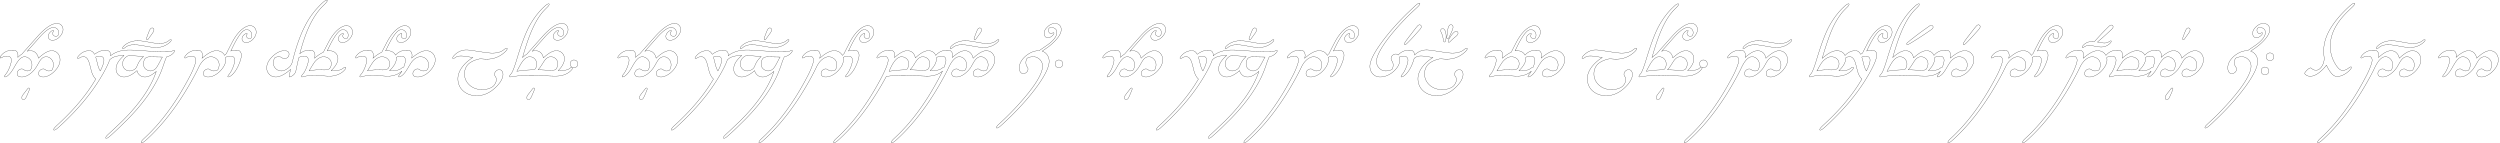 <?xml version="1.0" encoding="UTF-8" standalone="no"?>
<svg
   width="524.711mm"
   height="30mm"
   viewBox="0 0 524.711 30"
   xml:space="preserve"
   version="1.1"
   id="svg3"
   xmlns="http://www.w3.org/2000/svg"
   xmlns:svg="http://www.w3.org/2000/svg"><defs
     id="defs1"><path
       id="c"
       d="m 5102.864,458.321 h 1717.47 v 2384.194 h -1717.47 z" /><path
       id="b"
       d="m 4432.115,396.85 h 9956.31 v 1159.893 h -9956.31 z" /><path
       id="a"
       d="m 5102.864,458.321 h 819.794 v 161.505 h -819.794 z" /></defs><g
     style="fill:none;stroke:#000000;stroke-opacity:1"
     id="g3"
     transform="matrix(0.177,0,0,0.177,-1.254844e-4,3.2515751e-5)"><path
       style="font-style:italic;font-weight:700;font-size:70.556px;line-height:1.25;font-family:'Tengwar Annatar';-inkscape-font-specification:'Tengwar Annatar, Bold Italic';fill:none;fill-opacity:1;stroke:#000000;stroke-width:0.265;stroke-opacity:1"
       d="m -1105.574,68.51 c -0.345,0 -0.62,0.011 -0.827,0.034 -0.207,0 -0.46,0.035 -0.758,0.103 -5.558,0.827 -12.38,5.605 -20.464,14.332 l -12.712,14.297 c -4.02,4.548 -6.087,6.914 -6.202,7.097 -0.06,0.087 -0.113,0.17 -0.163,0.25 -1.782,1.191 -3.21,2.303 -4.28,3.333 -0.598,0.551 -0.92,0.827 -0.965,0.827 v -0.035 c 0.16,-1.102 0.241,-1.929 0.241,-2.48 0,-0.46 -0.035,-0.907 -0.104,-1.344 -0.344,-1.906 -1.206,-3.26 -2.584,-4.065 a 12.21,12.21 0 0 1 -0.585,-0.31 c -0.46,-0.183 -1.275,-0.276 -2.446,-0.276 -1.148,0 -1.826,0.012 -2.033,0.035 -1.171,0.046 -2.32,0.218 -3.445,0.517 -3.192,0.873 -5.902,2.55 -8.13,5.03 -1.24,1.378 -1.86,2.411 -1.86,3.1 0,0.436 0.218,0.632 0.654,0.586 a 5.108,5.108 0 0 0 1.034,-0.207 c 0.206,-0.092 0.643,-0.368 1.309,-0.827 1.01,-0.712 2.928,-1.068 5.753,-1.068 h 0.414 c 1.033,0 1.894,0.287 2.583,0.861 1.08,0.896 1.62,2.229 1.62,3.997 0,0.597 -0.093,1.332 -0.276,2.205 -0.643,3.192 -1.895,6.603 -3.755,10.231 -0.712,1.401 -1.746,2.94 -3.1,4.617 -0.736,0.896 -1.103,1.608 -1.103,2.136 0,0.368 0.195,0.551 0.585,0.551 0.804,0 1.803,-0.436 2.997,-1.309 2.642,-1.998 5.237,-5.282 7.787,-9.853 2.227,-3.996 4.053,-6.867 5.477,-8.613 2.297,-2.825 4.685,-4.237 7.166,-4.237 1.286,0 2.664,0.436 4.134,1.309 3.009,1.745 4.513,4.525 4.513,8.337 0,2.205 -0.597,4.226 -1.791,6.064 a 0.534,0.534 0 0 1 -0.104,0.138 c -0.574,0.666 -1.745,0.998 -3.514,0.998 -0.689,0 -1.285,-0.057 -1.79,-0.172 -0.69,-0.16 -1.448,-0.574 -2.275,-1.24 -0.827,-0.643 -1.722,-0.965 -2.687,-0.965 -1.447,0 -2.698,0.529 -3.755,1.585 -1.148,1.149 -1.723,2.458 -1.723,3.928 v 0.344 c 0.184,2.457 2.044,3.686 5.581,3.686 0.528,0 1.068,-0.034 1.62,-0.103 4.386,-0.62 8.693,-3.33 12.919,-8.13 1.286,-1.448 2.733,-3.595 4.34,-6.443 1.631,-2.917 2.79,-4.823 3.48,-5.719 1.86,-2.388 4.054,-3.582 6.58,-3.582 a 7.52,7.52 0 0 1 3.342,0.792 c 0.505,0.252 1.01,0.574 1.516,0.965 2.457,1.975 3.686,4.593 3.686,7.854 0,1.149 -0.218,2.4 -0.655,3.756 -0.528,1.561 -0.999,2.468 -1.412,2.721 l -0.138,0.069 c -0.942,0.459 -2.044,0.689 -3.307,0.689 a 6.558,6.558 0 0 1 -1.723,-0.207 c -0.62,-0.16 -1.343,-0.574 -2.17,-1.24 -0.804,-0.643 -1.688,-0.965 -2.653,-0.965 -1.08,0 -2.124,0.356 -3.135,1.068 -1.585,1.08 -2.377,2.492 -2.377,4.238 0,0.574 0.08,1.09 0.241,1.55 0.551,1.792 2.354,2.687 5.409,2.687 1.791,0 3.755,-0.505 5.891,-1.516 3.445,-1.63 6.489,-4.053 9.13,-7.269 3.17,-3.858 4.754,-7.705 4.754,-11.541 0,-3.124 -0.93,-5.707 -2.79,-7.751 -1.907,-2.068 -4.296,-3.101 -7.167,-3.101 -1.814,0 -3.847,0.574 -6.097,1.723 -2.71,1.378 -5.892,3.766 -9.543,7.165 -0.322,-1.607 -0.873,-3.043 -1.654,-4.306 -1.86,-3.055 -4.593,-4.582 -8.2,-4.582 -1.083,0 -2.245,0.208 -3.486,0.625 a 6153.83,6153.83 0 0 0 11.755,-13.234 c 3.583,-4.065 4.617,-5.236 3.1,-3.514 6.822,-7.625 12.277,-11.438 16.365,-11.438 0.69,0 1.332,0.093 1.93,0.276 0.413,0.138 0.86,0.356 1.343,0.655 1.906,1.24 2.859,2.986 2.859,5.236 0,0.827 -0.149,1.63 -0.448,2.412 -0.344,1.263 -1.32,1.895 -2.928,1.895 -1.286,0 -2.297,-0.448 -3.032,-1.344 -0.597,-0.712 -0.895,-1.424 -0.895,-2.136 0,-0.46 0.206,-0.953 0.62,-1.481 0.482,-0.62 0.723,-1.137 0.723,-1.55 0,-0.345 -0.207,-0.517 -0.62,-0.517 -0.988,0.091 -2.17,0.827 -3.549,2.205 -1.561,1.7 -2.342,3.353 -2.342,4.96 0,0.896 0.241,1.711 0.723,2.446 0.942,1.447 2.423,2.17 4.445,2.17 0.918,0 1.837,-0.149 2.755,-0.447 2.596,-0.827 4.881,-2.526 6.856,-5.099 1.884,-2.457 2.825,-4.834 2.825,-7.13 0,-1.7 -0.47,-3.194 -1.412,-4.48 -1.378,-1.906 -3.342,-2.859 -5.891,-2.859 z m -39.55,90.296 q -1.688,0 -1.998,-1.62 -0.07,-0.31 -0.07,-0.654 0,-1.102 0.655,-2.205 0.827,-1.412 3.204,-4.375 l 2.446,-3.17 q 0.965,-1.274 1.206,-1.446 0.38,-0.276 0.758,-0.276 0.758,0 0.965,0.827 0.034,0.138 0.034,0.344 0,0.586 -2.515,6.443 -1.482,3.376 -2.136,4.444 -1.103,1.688 -2.55,1.688 z m 125.332,-58.739 c -2.02,0 -4.226,0.138 -6.614,0.413 -2.044,0.253 -4.03,0.69 -5.96,1.31 -3.796,1.232 -6.989,2.938 -9.58,5.116 0.022,-0.292 0.037,-0.576 0.037,-0.845 0,-1.033 -0.126,-1.906 -0.379,-2.618 -0.712,-2.113 -2.779,-3.17 -6.2,-3.17 -3.63,0 -7.626,1.528 -11.99,4.583 l -0.413,0.275 c -0.023,0 -0.103,-0.114 -0.241,-0.344 -0.551,-0.942 -1.125,-1.7 -1.723,-2.274 -1.102,-1.102 -2.515,-1.654 -4.237,-1.654 -0.804,0 -1.55,0.046 -2.24,0.138 a 14.26,14.26 0 0 0 -2.308,0.483 c -3.031,0.941 -5.673,2.698 -7.923,5.27 -1.149,1.333 -1.723,2.274 -1.723,2.825 0.023,0.276 0.241,0.46 0.655,0.552 0.23,0 0.436,-0.023 0.62,-0.07 0.367,-0.068 0.884,-0.344 1.55,-0.826 1.103,-0.804 2.687,-1.206 4.754,-1.206 2.55,0 4.57,1.987 6.063,5.96 0.414,1.08 1.08,3.422 1.999,7.028 l 0.895,3.583 c 1.172,4.203 2.79,7.338 4.858,9.405 l 0.483,0.517 -4.204,6.752 c -10.45,16.192 -24.425,32.247 -41.926,48.163 -2.596,2.366 -3.894,4.042 -3.894,5.03 0,0.367 0.219,0.551 0.655,0.551 0.85,0 2.17,-0.735 3.962,-2.205 0.78,-0.643 2.87,-2.56 6.27,-5.753 18.42,-17.318 33.096,-34.888 44.028,-52.71 l 3.652,-6.133 c 1.31,-2.32 2.458,-4.444 3.446,-6.373 2.076,-4.01 3.565,-7.433 4.468,-10.27 l 2.214,-1.685 c 2.917,-2.067 7.58,-3.192 13.988,-3.376 0.55,0 0.826,0.012 0.826,0.035 l -0.034,0.034 -0.93,0.861 c -5.696,5.145 -8.544,10.14 -8.544,14.987 0,2.64 0.816,4.857 2.446,6.649 1.838,1.975 4.203,2.962 7.097,2.962 4.34,0 9.451,-2.514 15.33,-7.544 l 0.07,0.138 c 0.207,1.378 0.85,2.71 1.93,3.996 1.906,2.274 4.386,3.41 7.44,3.41 0.736,0 1.47,-0.068 2.205,-0.206 2.665,-0.529 5.73,-2.148 9.199,-4.858 1.309,-1.033 1.987,-1.55 2.033,-1.55 l -0.93,2.618 c -1.172,3.239 -2.596,6.546 -4.273,9.922 -6.316,12.747 -15.595,25.7 -27.836,38.86 l -6.752,6.96 -11.472,10.955 c -4.065,3.744 -6.294,5.81 -6.684,6.201 -1.355,1.355 -2.033,2.435 -2.033,3.239 0,0.39 0.207,0.585 0.62,0.585 1.011,0 2.446,-0.838 4.307,-2.514 3.17,-2.756 7.04,-6.328 11.61,-10.715 l 9.13,-8.957 c 13.16,-13.39 23.437,-26.286 30.833,-38.689 2.274,-3.812 4.249,-7.44 5.926,-10.886 2.181,-4.455 4.249,-9.612 6.2,-15.469 1.448,-4.363 2.665,-7.521 3.653,-9.473 3.054,-0.575 5.627,-1.964 7.717,-4.17 1.17,-1.216 1.757,-2.158 1.757,-2.824 0,-0.436 -0.23,-0.655 -0.69,-0.655 -0.39,0 -0.86,0.161 -1.412,0.483 -1.24,0.689 -3.066,1.033 -5.478,1.033 -10.68,0.046 -20.808,-0.31 -30.386,-1.068 -6.844,-0.528 -12.15,-0.792 -15.916,-0.792 z m 0.38,6.511 c 0.298,0 0.688,0.012 1.17,0.035 l 15.4,1.136 -2.41,2.516 c -1.884,2.09 -3.4,4.478 -4.549,7.165 -0.804,1.93 -1.424,3.193 -1.86,3.79 -0.666,0.896 -1.573,1.665 -2.722,2.308 -1.676,0.896 -3.295,1.343 -4.857,1.343 -1.975,0 -3.721,-0.596 -5.237,-1.79 -2.09,-1.654 -3.135,-3.928 -3.135,-6.822 a 7.8,7.8 0 0 1 0.07,-1.034 c 0.298,-2.618 1.561,-4.846 3.79,-6.683 1.584,-1.31 3.031,-1.964 4.34,-1.964 z m -35.554,0.861 c 3.468,0 5.202,1.54 5.202,4.617 0,1.929 -0.666,4.524 -1.998,7.786 l -0.413,0.965 c -1.217,2.733 -1.884,4.1 -1.998,4.1 0,-0.047 -0.104,-0.23 -0.31,-0.552 -0.92,-1.516 -1.758,-3.606 -2.515,-6.27 l -1.792,-7.132 -0.758,-2.48 c 0,-0.069 0.126,-0.15 0.38,-0.241 a 11.299,11.299 0 0 1 4.202,-0.793 z m 59.738,0.655 14.539,0.276 h 0.275 c -0.436,0.666 -1.493,2.607 -3.17,5.822 -2.342,4.525 -4.076,7.257 -5.202,8.199 l -0.688,0.551 c -1.7,1.287 -3.4,1.93 -5.1,1.93 -1.148,0 -2.4,-0.333 -3.754,-1 -3.055,-1.492 -4.582,-4.03 -4.582,-7.613 0,-0.46 0.069,-1.034 0.206,-1.723 0.506,-2.572 1.355,-4.271 2.55,-5.098 1.332,-0.896 2.974,-1.344 4.926,-1.344 z m -3.238,-20.223 q -0.724,0 -0.93,-0.827 -0.035,-0.137 -0.035,-0.31 0,-0.55 2.102,-5.994 1.584,-4.203 2.377,-5.374 0.93,-1.482 2.342,-1.482 1.344,0 1.93,1.206 0.24,0.482 0.206,1.102 -0.034,1.585 -1.86,4.135 l -3.927,5.408 -0.62,0.93 q -0.758,1.137 -1.585,1.206 z m 14.71,4.41 q 6.305,0 9.991,-2.687 l 1.998,-1.516 q 0.655,-0.413 1.275,-0.413 0.62,0 0.62,0.585 0,1.378 -2.997,3.721 -6.27,4.926 -14.297,5.099 h -0.655 q -4.34,0 -12.609,-1.55 -8.061,-1.516 -11.679,-1.689 -0.861,-0.034 -1.653,-0.034 -6.27,0 -9.957,2.653 l -2.067,1.55 q -0.723,0.448 -1.378,0.448 -0.654,0 -0.654,-0.586 0,-1.137 2.273,-3.17 3.928,-3.513 9.715,-4.926 2.929,-0.723 5.926,-0.723 4.72,0 12.3,1.481 7.44,1.447 11.092,1.688 1.378,0.069 2.756,0.069 z m 107.177,-21.118 c -1.975,0 -4.226,0.792 -6.752,2.377 -5.122,3.215 -9.842,8.83 -14.16,16.846 l -1.205,2.309 c -3.052,5.891 -4.994,9.746 -5.865,11.639 a 17.722,17.722 0 0 0 -2.047,2.104 c -0.354,-0.668 -0.782,-1.3 -1.286,-1.892 -2.113,-2.504 -5.019,-3.732 -8.717,-3.687 -3.606,0.046 -7.924,1.976 -12.953,5.788 l -3.928,3.17 c 0.39,-1.333 0.586,-2.516 0.586,-3.55 0,-0.114 -0.012,-0.24 -0.034,-0.378 -0.092,-2.25 -0.907,-3.881 -2.446,-4.892 a 4.568,4.568 0 0 0 -1.379,-0.62 c -0.298,-0.07 -0.93,-0.104 -1.894,-0.104 h -1.723 a 16.967,16.967 0 0 0 -3.548,0.517 c -3.262,0.85 -6.018,2.504 -8.269,4.961 -1.286,1.401 -1.929,2.47 -1.929,3.204 0,0.436 0.219,0.632 0.655,0.586 0.413,-0.046 0.78,-0.126 1.102,-0.241 0.23,-0.07 0.666,-0.333 1.31,-0.792 1.033,-0.712 2.928,-1.069 5.684,-1.069 h 0.413 c 1.08,0 1.964,0.299 2.653,0.896 1.034,0.896 1.55,2.194 1.55,3.893 0,1.401 -0.55,3.606 -1.653,6.615 a 93.112,93.112 0 0 1 -5.203,11.782 l -3.031,5.685 c -15.25,28.226 -32.35,51.021 -51.298,68.384 l -1.55,1.482 c -1.355,1.424 -2.033,2.526 -2.033,3.307 0,0.345 0.207,0.517 0.62,0.517 0.712,0 1.746,-0.506 3.1,-1.516 1.287,-0.965 3.71,-3.17 7.27,-6.615 l 2.274,-2.239 c 17.892,-17.868 34.152,-40.284 48.783,-67.248 2.411,-4.456 4.134,-7.797 5.167,-10.025 l 1.757,-3.583 c 1.677,-2.986 3.468,-5.305 5.375,-6.96 0.528,-0.458 1.067,-0.884 1.619,-1.274 2.388,-1.677 4.65,-2.515 6.787,-2.515 1.4,0 2.905,0.413 4.513,1.24 3.399,1.7 5.099,4.536 5.099,8.51 0,0.872 -0.138,1.803 -0.414,2.79 -0.436,1.677 -0.942,2.757 -1.516,3.239 a 9.959,9.959 0 0 1 -4.513,1.067 c -0.689,0 -1.286,-0.057 -1.792,-0.172 -0.689,-0.183 -1.446,-0.597 -2.273,-1.24 -0.827,-0.643 -1.723,-0.965 -2.687,-0.965 -0.988,0 -1.976,0.322 -2.963,0.965 -1.677,1.103 -2.515,2.596 -2.515,4.479 0,2.733 1.849,4.1 5.547,4.1 0.987,0 1.94,-0.092 2.859,-0.276 1.47,-0.276 2.986,-0.816 4.548,-1.62 3.468,-1.768 6.51,-4.317 9.13,-7.648 2.939,-3.743 4.409,-7.303 4.409,-10.68 0,-1 -0.107,-1.946 -0.317,-2.84 0.196,-0.128 0.422,-0.277 0.696,-0.466 1.01,-0.712 2.928,-1.069 5.753,-1.069 h 0.414 c 1.033,0 1.894,0.288 2.583,0.862 1.08,0.896 1.62,2.228 1.62,3.996 0,0.597 -0.092,1.332 -0.276,2.205 -0.643,3.193 -1.895,6.603 -3.755,10.232 -0.712,1.401 -1.746,2.94 -3.1,4.616 -0.736,0.896 -1.103,1.608 -1.103,2.136 0,0.368 0.195,0.551 0.585,0.551 0.781,0 1.86,-0.516 3.239,-1.55 a 18.113,18.113 0 0 0 1.929,-1.688 c 3.1,-3.1 5.742,-7.476 7.924,-13.126 1.584,-4.042 2.377,-7.177 2.377,-9.405 0,-1.447 -0.368,-2.744 -1.103,-3.893 -0.413,-0.62 -0.873,-1.09 -1.378,-1.412 -0.689,-0.46 -1.768,-0.69 -3.238,-0.69 -1.148,0 -1.826,0.012 -2.033,0.035 -1.171,0.046 -2.32,0.218 -3.445,0.517 -0.473,0.13 -0.935,0.277 -1.387,0.442 0.553,-1.12 1.333,-2.726 2.386,-4.921 3.905,-8.061 7.5,-13.85 10.784,-17.363 0.321,-0.345 0.62,-0.643 0.895,-0.896 1.539,-1.424 3.147,-2.136 4.823,-2.136 1.562,0 2.883,0.506 3.962,1.516 1.424,1.286 2.136,2.952 2.136,4.996 0,0.62 -0.08,1.24 -0.24,1.86 -0.116,0.46 -0.208,0.77 -0.277,0.93 -0.344,0.827 -1.056,1.24 -2.136,1.24 -1.24,0 -2.216,-0.39 -2.928,-1.171 -0.643,-0.712 -0.964,-1.447 -0.964,-2.205 0,-0.276 0.114,-0.574 0.344,-0.896 0.413,-0.55 0.62,-0.999 0.62,-1.343 0,-0.368 -0.195,-0.552 -0.586,-0.552 -0.62,0 -1.48,0.425 -2.583,1.275 -1.953,1.516 -2.929,3.239 -2.929,5.168 0,1.033 0.322,1.94 0.965,2.722 0.965,1.171 2.308,1.757 4.03,1.757 0.713,0 1.505,-0.127 2.378,-0.38 2.986,-0.941 5.466,-2.905 7.441,-5.89 1.332,-1.999 1.999,-4.043 1.999,-6.133 0,-1.837 -0.494,-3.433 -1.482,-4.789 -1.378,-1.929 -3.33,-2.893 -5.857,-2.893 z M -785.56,40.88 c -0.344,0 -0.792,0.15 -1.343,0.448 -2.205,1.149 -5.489,4.146 -9.852,8.992 -3.354,3.698 -6.34,7.522 -8.958,11.472 -8.085,12.242 -14.814,29.065 -20.188,50.47 l -0.551,2.205 c -0.827,2.894 -2.527,5.283 -5.1,7.166 -0.642,0.46 -1.182,0.839 -1.618,1.137 -2.16,1.401 -4.17,2.101 -6.03,2.101 -2.457,0 -4.604,-0.792 -6.441,-2.377 -2.182,-1.906 -3.274,-4.363 -3.274,-7.372 0,-0.941 0.173,-1.964 0.517,-3.066 0.46,-1.608 0.942,-2.584 1.447,-2.928 0.092,-0.07 0.218,-0.138 0.379,-0.207 1.24,-0.597 2.618,-0.896 4.134,-0.896 0.597,0 1.126,0.058 1.585,0.173 0.758,0.16 1.596,0.585 2.515,1.274 0.827,0.62 1.654,0.93 2.48,0.93 0.69,0 1.459,-0.183 2.308,-0.55 2.205,-0.965 3.308,-2.62 3.308,-4.962 0,-0.184 -0.012,-0.367 -0.034,-0.551 -0.276,-2.32 -2.136,-3.48 -5.582,-3.48 -4.271,0 -8.635,1.987 -13.09,5.96 -5.191,4.663 -7.787,9.474 -7.787,14.435 0,2.71 0.85,5.065 2.55,7.063 2.09,2.48 4.88,3.72 8.371,3.72 1.401,0 2.94,-0.298 4.617,-0.895 3.95,-1.378 8.188,-4.077 12.712,-8.096 0.023,-0.023 0.046,-0.035 0.069,-0.035 -1.171,5.26 -1.757,8.108 -1.757,8.544 0,0.322 0.184,0.482 0.551,0.482 0.827,0 1.952,-0.505 3.376,-1.515 2.274,-1.654 3.63,-3.538 4.066,-5.65 a 403.33,403.33 0 0 1 3.5,-15.722 c 0.237,-0.143 0.556,-0.352 0.978,-0.642 1.01,-0.712 2.929,-1.069 5.754,-1.069 h 0.413 c 1.057,0 1.94,0.31 2.653,0.93 1.033,0.896 1.55,2.228 1.55,3.997 0,0.804 -0.195,1.94 -0.586,3.41 a 42.02,42.02 0 0 1 -4.237,10.439 c -0.368,0.666 -1.068,1.585 -2.102,2.756 -0.873,0.988 -1.309,1.803 -1.309,2.446 0,0.414 0.207,0.62 0.62,0.62 0.23,0 0.586,-0.068 1.068,-0.206 a 51.764,51.764 0 0 1 13.85,-1.895 c 1.997,0 4.524,0.15 7.579,0.448 4.708,0.46 7.774,0.689 9.198,0.689 h 1.068 c 2.596,0 5.087,-0.356 7.476,-1.068 3.95,-1.148 7.189,-3.02 9.715,-5.616 1.378,-1.424 2.067,-2.514 2.067,-3.272 0,-0.437 -0.23,-0.655 -0.689,-0.655 -0.505,0 -1,0.138 -1.481,0.413 l -1.895,1.379 c -2.366,1.607 -5.891,2.41 -10.577,2.41 -1.286,0 -2.228,-0.034 -2.825,-0.103 a 43.494,43.494 0 0 0 2.48,-2.549 c 3.744,-4.249 5.616,-8.142 5.616,-11.679 0,-2.296 -0.7,-4.283 -2.101,-5.96 -1.975,-2.32 -4.766,-3.48 -8.372,-3.48 -0.812,0 -1.566,0.067 -2.264,0.197 0.549,-1.113 1.31,-2.683 2.299,-4.744 3.904,-8.061 7.499,-13.85 10.783,-17.363 0.322,-0.345 0.62,-0.643 0.896,-0.896 1.539,-1.424 3.146,-2.136 4.823,-2.136 1.561,0 2.882,0.506 3.962,1.516 1.424,1.286 2.135,2.952 2.135,4.996 0,0.62 -0.08,1.24 -0.24,1.86 -0.115,0.46 -0.207,0.77 -0.276,0.93 -0.345,0.827 -1.057,1.24 -2.136,1.24 -1.24,0 -2.217,-0.39 -2.929,-1.171 -0.643,-0.712 -0.964,-1.447 -0.964,-2.205 0,-0.276 0.115,-0.574 0.344,-0.896 0.414,-0.55 0.62,-0.999 0.62,-1.343 0,-0.368 -0.195,-0.552 -0.585,-0.552 -0.62,0 -1.481,0.425 -2.584,1.275 -1.952,1.516 -2.928,3.239 -2.928,5.168 0,1.033 0.321,1.94 0.964,2.722 0.965,1.171 2.309,1.757 4.031,1.757 0.712,0 1.505,-0.127 2.377,-0.38 2.986,-0.941 5.467,-2.905 7.442,-5.89 1.332,-1.999 1.998,-4.043 1.998,-6.133 0,-1.837 -0.494,-3.433 -1.482,-4.789 -1.378,-1.929 -3.33,-2.893 -5.856,-2.893 -1.975,0 -4.226,0.792 -6.753,2.377 -5.121,3.215 -9.841,8.83 -14.159,16.846 l -1.206,2.309 c -2.324,4.485 -3.993,7.77 -5.052,9.938 -0.197,0.094 -0.396,0.192 -0.598,0.294 -3.17,1.584 -6.258,3.697 -9.267,6.338 l -0.62,0.517 c 0.321,-1.401 0.482,-2.572 0.482,-3.514 0,-0.413 -0.034,-0.827 -0.103,-1.24 -0.322,-1.975 -1.183,-3.365 -2.584,-4.169 a 12.17,12.17 0 0 1 -0.586,-0.31 c -0.459,-0.183 -1.274,-0.276 -2.445,-0.276 -1.149,0 -1.827,0.012 -2.033,0.035 -1.172,0.046 -2.32,0.218 -3.445,0.517 -2.587,0.707 -4.857,1.942 -6.81,3.705 2.788,-10.728 5.804,-19.992 9.049,-27.786 4.685,-11.3 10.358,-20.487 17.019,-27.561 l 3.652,-3.617 c 1.929,-1.93 2.893,-3.285 2.893,-4.066 0,-0.413 -0.218,-0.62 -0.654,-0.62 z m -3.96,67.18 c 2.526,0 4.65,0.677 6.372,2.032 1.999,1.585 2.998,3.663 2.998,6.236 -0.046,2.182 -0.712,4.1 -1.999,5.753 -0.16,0.207 -0.47,0.402 -0.93,0.586 -1.516,0.666 -3.376,0.999 -5.58,0.999 l -5.823,-0.138 c -2.687,0 -5.213,0.172 -7.58,0.517 l -4.443,0.792 c 0,-0.046 0.23,-0.448 0.689,-1.206 3.054,-5.213 5.236,-8.612 6.545,-10.197 0.46,-0.551 1.057,-1.149 1.792,-1.792 2.78,-2.388 5.432,-3.582 7.958,-3.582 z m 96.427,-36.897 c -1.975,0 -4.226,0.792 -6.752,2.377 -5.122,3.215 -9.842,8.83 -14.16,16.846 l -1.205,2.309 c -2.324,4.485 -3.993,7.77 -5.053,9.938 a 29,29 0 0 0 -0.597,0.294 c -3.17,1.584 -6.259,3.697 -9.268,6.338 l -0.62,0.517 c 0.322,-1.401 0.483,-2.572 0.483,-3.514 0,-0.413 -0.035,-0.827 -0.104,-1.24 -0.321,-1.975 -1.183,-3.365 -2.584,-4.169 a 12.17,12.17 0 0 1 -0.585,-0.31 c -0.46,-0.183 -1.275,-0.276 -2.446,-0.276 -1.148,0 -1.826,0.012 -2.033,0.035 -1.171,0.046 -2.32,0.218 -3.445,0.517 -3.192,0.873 -5.903,2.549 -8.13,5.03 -1.24,1.378 -1.86,2.411 -1.86,3.1 0,0.436 0.218,0.632 0.654,0.586 a 5.108,5.108 0 0 0 1.033,-0.207 c 0.207,-0.092 0.643,-0.367 1.31,-0.826 1.01,-0.712 2.928,-1.069 5.753,-1.069 h 0.413 c 1.057,0 1.941,0.31 2.653,0.93 1.034,0.896 1.55,2.228 1.55,3.997 0,0.804 -0.195,1.94 -0.585,3.41 a 42.02,42.02 0 0 1 -4.238,10.439 c -0.367,0.666 -1.068,1.585 -2.101,2.756 -0.873,0.988 -1.31,1.803 -1.31,2.446 0,0.414 0.207,0.62 0.62,0.62 0.23,0 0.586,-0.069 1.068,-0.206 a 51.764,51.764 0 0 1 13.85,-1.895 c 1.998,0 4.524,0.15 7.58,0.448 4.707,0.46 7.774,0.689 9.198,0.689 h 1.068 c 2.595,0 5.087,-0.356 7.475,-1.068 3.601,-1.047 6.609,-2.697 9.027,-4.946 -0.703,1.313 -1.678,2.743 -2.929,4.291 -0.735,0.896 -1.102,1.608 -1.102,2.136 0,0.367 0.195,0.551 0.585,0.551 0.39,0 0.873,-0.137 1.447,-0.413 1.31,-0.666 2.55,-1.573 3.72,-2.722 1.563,-1.539 3.366,-4.042 5.41,-7.51 1.998,-3.445 3.433,-5.753 4.306,-6.925 1.102,-1.47 2.297,-2.71 3.583,-3.72 2.366,-1.815 4.709,-2.722 7.028,-2.722 0.506,0 1.022,0.046 1.55,0.138 2.366,0.39 4.284,1.458 5.754,3.204 1.561,1.86 2.343,3.984 2.343,6.373 0,1.608 -0.38,3.193 -1.137,4.754 -0.597,1.654 -2.354,2.446 -5.271,2.377 -0.69,0 -1.286,-0.057 -1.792,-0.172 -0.689,-0.183 -1.458,-0.597 -2.308,-1.24 -0.804,-0.643 -1.676,-0.965 -2.618,-0.965 -1.493,0 -2.78,0.563 -3.859,1.689 -1.125,1.125 -1.688,2.365 -1.688,3.72 0,0.368 0.023,0.7 0.069,1 0.413,2.09 2.273,3.134 5.58,3.134 2.481,0 5.02,-0.666 7.615,-1.998 3.606,-1.837 6.683,-4.502 9.233,-7.993 2.664,-3.629 3.996,-7.074 3.996,-10.335 0,-2.894 -0.93,-5.363 -2.79,-7.407 -2.09,-2.297 -4.778,-3.445 -8.062,-3.445 -3.17,0 -6.89,1.436 -11.162,4.307 -1.975,1.309 -3.572,2.491 -4.79,3.548 l -1.101,0.965 -0.035,-0.035 c 0.299,-1.424 0.448,-2.55 0.448,-3.376 0,-1.447 -0.368,-2.745 -1.103,-3.893 -0.413,-0.62 -0.872,-1.09 -1.377,-1.412 -0.69,-0.46 -1.77,-0.69 -3.239,-0.69 -1.148,0 -1.826,0.012 -2.032,0.035 -1.172,0.046 -2.32,0.218 -3.446,0.517 -3.192,0.873 -5.902,2.549 -8.13,5.03 -0.09,0.1 -0.169,0.193 -0.252,0.289 a 9.022,9.022 0 0 0 -1.16,-1.77 c -1.976,-2.32 -4.766,-3.48 -8.372,-3.48 -0.812,0 -1.566,0.066 -2.264,0.196 0.548,-1.113 1.31,-2.683 2.298,-4.744 3.905,-8.061 7.5,-13.85 10.784,-17.363 0.321,-0.345 0.62,-0.643 0.895,-0.896 1.539,-1.424 3.146,-2.136 4.823,-2.136 1.562,0 2.883,0.506 3.962,1.516 1.424,1.286 2.136,2.952 2.136,4.996 0,0.62 -0.08,1.24 -0.24,1.86 -0.116,0.46 -0.208,0.77 -0.277,0.93 -0.344,0.827 -1.056,1.24 -2.136,1.24 -1.24,0 -2.216,-0.39 -2.928,-1.171 -0.643,-0.712 -0.964,-1.447 -0.964,-2.205 0,-0.276 0.114,-0.574 0.344,-0.896 0.413,-0.55 0.62,-0.999 0.62,-1.343 0,-0.368 -0.195,-0.552 -0.586,-0.552 -0.62,0 -1.481,0.425 -2.583,1.275 -1.953,1.516 -2.929,3.239 -2.929,5.168 0,1.033 0.322,1.94 0.965,2.722 0.964,1.171 2.308,1.757 4.03,1.757 0.713,0 1.505,-0.127 2.378,-0.38 2.985,-0.941 5.466,-2.905 7.441,-5.89 1.332,-1.999 1.998,-4.043 1.998,-6.133 0,-1.837 -0.494,-3.433 -1.481,-4.789 -1.378,-1.929 -3.33,-2.893 -5.857,-2.893 z m -3.755,36.276 h 0.414 c 1.033,0 1.894,0.287 2.583,0.861 1.08,0.896 1.62,2.229 1.62,3.997 0,0.597 -0.092,1.332 -0.276,2.205 -0.385,1.909 -0.989,3.897 -1.809,5.963 -0.017,0 -0.033,-0.003 -0.051,-0.003 -0.506,0 -1,0.138 -1.482,0.413 l -1.894,1.379 c -2.366,1.607 -5.892,2.41 -10.577,2.41 -1.286,0 -2.228,-0.034 -2.825,-0.103 a 43.494,43.494 0 0 0 2.48,-2.549 c 3.744,-4.249 5.616,-8.142 5.616,-11.679 0,-0.5 -0.035,-0.985 -0.102,-1.455 a 31,31 0 0 0 0.55,-0.37 c 1.01,-0.713 2.928,-1.068 5.753,-1.068 z m -23.426,0.62 c 2.526,0 4.65,0.678 6.373,2.033 1.998,1.585 2.997,3.663 2.997,6.236 -0.046,2.182 -0.712,4.1 -1.998,5.753 -0.161,0.207 -0.471,0.402 -0.93,0.586 -1.516,0.666 -3.377,0.999 -5.581,0.999 l -5.822,-0.138 c -2.687,0 -5.214,0.172 -7.58,0.517 l -4.444,0.792 c 0,-0.046 0.23,-0.448 0.689,-1.206 3.055,-5.213 5.237,-8.612 6.546,-10.197 0.46,-0.551 1.056,-1.149 1.791,-1.792 2.78,-2.388 5.432,-3.582 7.959,-3.582 z m 130.844,-4.34 q 8.13,0 12.747,-3.204 l 2.756,-2.067 q 0.93,-0.551 1.757,-0.551 0.62,0 0.62,0.55 0,1.413 -2.825,4.066 -1.481,1.378 -3.48,2.79 -6.648,4.72 -14.71,5.444 -1.653,0.138 -3.445,0.138 -3.032,0 -6.614,-0.414 l -0.758,-0.069 -0.724,0.138 q -5.65,1.102 -10.094,3.686 -2.55,1.447 -4.065,3.17 -3.342,3.755 -3.893,9.164 -0.069,0.861 -0.069,1.791 0,7.063 4.858,12.196 4.754,4.995 12.16,6.201 1.999,0.345 4.1,0.345 4.031,0 8.096,-1.447 3.549,-1.24 5.375,-3.239 2.136,-2.377 2.928,-5.236 0.276,-1.068 0.276,-2.067 0,-1.895 -1.068,-3.446 -0.896,-1.309 -1.034,-2.17 -0.034,-0.344 -0.034,-0.689 0,-2.17 1.757,-3.858 1.619,-1.55 3.824,-1.55 2.584,0 3.755,2.514 0.655,1.344 0.655,3.1 0,4.548 -4.031,10.095 -2.515,3.445 -6.408,6.821 -9.509,8.303 -20.67,8.303 h -0.138 q -8.441,0 -14.504,-4.513 -5.995,-4.444 -7.373,-11.68 -0.344,-1.86 -0.344,-3.858 0,-8.268 7.062,-16.33 4.375,-4.995 10.645,-8.853 l -3.893,-0.69 q -7.13,-1.17 -9.99,-1.17 -4.066,0 -5.926,1.205 l -1.86,1.24 q -0.483,0.242 -1,0.448 -0.413,0.104 -0.688,0.104 -0.655,0 -0.655,-0.552 0,-1.309 2.48,-3.72 3.652,-3.583 8.097,-5.03 0.826,-0.276 1.653,-0.448 1.964,-0.413 4.651,-0.413 2.412,0 14.022,1.825 12.23,1.93 16.02,1.93 z m 67.008,-58.429 c -0.942,0 -2.263,0.723 -3.962,2.17 l -3.101,2.894 c -4.065,4.02 -7.751,8.51 -11.059,13.47 -2.044,3.055 -3.813,6.006 -5.305,8.854 -4.295,8.223 -9.015,20.82 -14.16,37.793 -3.123,10.336 -5.466,16.296 -7.028,17.88 -1.217,1.24 -1.825,2.262 -1.825,3.066 0,0.414 0.206,0.62 0.62,0.62 0.137,0 0.333,-0.022 0.585,-0.068 8.085,-1.378 16.422,-2.067 25.012,-2.067 3.26,0 7.223,0.137 11.885,0.413 7.58,0.46 12.85,0.689 15.813,0.689 2.274,0 4.295,-0.126 6.064,-0.379 1.102,-0.16 2.181,-0.39 3.238,-0.69 3.904,-1.102 7.12,-2.939 9.646,-5.511 1.378,-1.424 2.067,-2.526 2.067,-3.307 a 0.766,0.766 0 0 0 -0.078,-0.36 c 0.495,0.17 1.038,0.256 1.629,0.256 0.987,0 1.871,-0.275 2.652,-0.827 1.286,-0.895 1.93,-2.135 1.93,-3.72 0,-0.896 -0.23,-1.712 -0.69,-2.447 -0.872,-1.424 -2.262,-2.135 -4.168,-2.135 h -0.172 c -0.368,0 -0.839,0.126 -1.413,0.378 -1.791,0.827 -2.687,2.229 -2.687,4.204 0,1.056 0.287,1.975 0.862,2.756 0.4,0.533 0.867,0.947 1.4,1.243 -0.555,0.007 -1.045,0.13 -1.47,0.376 l -1.722,1.343 c -2.297,1.608 -6.5,2.412 -12.61,2.412 h -0.723 c 0,-0.046 0.207,-0.275 0.62,-0.689 a 33.014,33.014 0 0 0 2.826,-3.273 c 2.687,-3.606 4.03,-6.993 4.03,-10.163 0,-2.687 -0.86,-4.926 -2.583,-6.718 -1.838,-1.929 -4.158,-2.893 -6.96,-2.893 -3.008,0 -6.488,1.446 -10.438,4.34 -0.873,0.643 -2.55,2.033 -5.03,4.169 -0.276,-1.562 -0.781,-2.951 -1.516,-4.169 -1.769,-2.894 -4.467,-4.34 -8.096,-4.34 -0.367,0 -0.735,0.022 -1.103,0.068 -0.786,0.082 -1.621,0.275 -2.5,0.569 a 6102.79,6102.79 0 0 0 11.768,-13.247 c 3.583,-4.065 4.617,-5.236 3.1,-3.514 6.822,-7.625 12.276,-11.438 16.365,-11.438 a 6.53,6.53 0 0 1 1.93,0.276 c 0.413,0.138 0.86,0.356 1.343,0.655 1.906,1.24 2.859,2.986 2.859,5.236 0,0.827 -0.15,1.63 -0.448,2.412 -0.345,1.263 -1.32,1.895 -2.928,1.895 -1.286,0 -2.297,-0.448 -3.032,-1.344 -0.597,-0.712 -0.895,-1.424 -0.895,-2.136 0,-0.46 0.206,-0.953 0.62,-1.481 0.482,-0.62 0.723,-1.137 0.723,-1.55 0,-0.345 -0.207,-0.517 -0.62,-0.517 -0.988,0.092 -2.17,0.827 -3.549,2.205 -1.561,1.7 -2.342,3.353 -2.342,4.96 0,0.896 0.241,1.711 0.723,2.446 0.942,1.447 2.423,2.17 4.445,2.17 0.918,0 1.837,-0.149 2.755,-0.447 2.596,-0.827 4.881,-2.526 6.856,-5.099 1.884,-2.457 2.825,-4.834 2.825,-7.13 0,-1.7 -0.47,-3.194 -1.412,-4.48 -1.378,-1.906 -3.342,-2.859 -5.891,-2.859 -0.345,0 -0.62,0.011 -0.827,0.034 -0.207,0 -0.46,0.035 -0.758,0.103 -5.558,0.827 -12.38,5.605 -20.464,14.332 l -12.713,14.297 c -4.019,4.548 -6.086,6.914 -6.2,7.097 a 5.492,5.492 0 0 0 -0.144,0.218 c -1.555,1.058 -3.205,2.337 -4.955,3.847 l -0.586,0.483 c 1.493,-5.214 2.905,-9.888 4.237,-14.022 4.777,-14.722 9.865,-26.09 15.262,-34.106 a 62.535,62.535 0 0 1 6.408,-8.062 l 3.928,-3.961 c 1.194,-1.218 1.79,-2.206 1.79,-2.963 0,-0.345 -0.217,-0.517 -0.653,-0.517 z m -22.428,62.735 c 0.23,0 0.436,0.012 0.62,0.035 2.871,0.275 4.995,1.584 6.373,3.927 0.896,1.539 1.344,3.1 1.344,4.685 -0.023,1.93 -0.494,3.663 -1.412,5.202 -0.368,0.643 -0.816,1.057 -1.344,1.24 -0.62,0.23 -2.63,0.426 -6.029,0.586 -2.963,0.138 -5.615,0.333 -7.958,0.586 l -6.925,0.93 0.276,-0.482 3.824,-7.028 0.861,-1.447 c 3.376,-5.49 6.833,-8.234 10.37,-8.234 z m 24.805,0.035 c 2.342,0 4.306,0.735 5.89,2.205 1.746,1.653 2.619,3.743 2.619,6.27 -0.092,2.342 -0.838,4.432 -2.24,6.27 -0.137,0.16 -0.356,0.321 -0.654,0.482 -1.194,0.643 -2.756,0.964 -4.685,0.964 -0.666,0 -1.7,-0.045 -3.1,-0.137 -6.11,-0.39 -10.187,-0.586 -12.23,-0.586 h -0.518 c 1.401,-1.516 2.917,-3.571 4.548,-6.167 1.791,-2.848 2.963,-4.627 3.514,-5.34 1.814,-2.273 3.847,-3.582 6.098,-3.927 h 0.034 z m -26.252,50.746 q -1.688,0 -1.998,-1.62 -0.07,-0.31 -0.07,-0.654 0,-1.102 0.655,-2.205 0.827,-1.412 3.204,-4.375 l 2.446,-3.17 q 0.965,-1.274 1.206,-1.446 0.38,-0.276 0.758,-0.276 0.758,0 0.965,0.827 0.034,0.138 0.034,0.344 0,0.586 -2.515,6.443 -1.481,3.376 -2.136,4.444 -1.102,1.688 -2.55,1.688 z M -373.146,68.51 c -0.345,0 -0.62,0.011 -0.828,0.034 -0.206,0 -0.459,0.035 -0.757,0.103 -5.558,0.827 -12.38,5.605 -20.464,14.332 l -12.712,14.297 c -4.02,4.548 -6.087,6.914 -6.202,7.097 -0.06,0.087 -0.113,0.17 -0.163,0.251 -1.782,1.19 -3.21,2.302 -4.28,3.332 -0.598,0.551 -0.92,0.827 -0.966,0.827 v -0.035 c 0.161,-1.102 0.242,-1.929 0.242,-2.48 0,-0.46 -0.035,-0.907 -0.104,-1.344 -0.344,-1.906 -1.205,-3.26 -2.583,-4.065 -0.23,-0.114 -0.426,-0.218 -0.586,-0.31 -0.46,-0.183 -1.275,-0.276 -2.446,-0.276 -1.149,0 -1.826,0.012 -2.033,0.035 -1.171,0.046 -2.32,0.218 -3.445,0.517 -3.192,0.873 -5.902,2.55 -8.13,5.03 -1.24,1.378 -1.86,2.411 -1.86,3.1 0,0.436 0.217,0.632 0.654,0.586 a 5.107,5.107 0 0 0 1.033,-0.207 c 0.207,-0.092 0.644,-0.368 1.31,-0.827 1.01,-0.712 2.928,-1.068 5.753,-1.068 h 0.413 c 1.034,0 1.895,0.287 2.584,0.861 1.08,0.896 1.62,2.229 1.62,3.997 0,0.597 -0.093,1.332 -0.276,2.205 -0.643,3.192 -1.895,6.603 -3.756,10.231 -0.712,1.401 -1.745,2.94 -3.1,4.617 -0.735,0.896 -1.103,1.608 -1.103,2.136 0,0.368 0.196,0.551 0.586,0.551 0.804,0 1.803,-0.436 2.997,-1.309 2.641,-1.998 5.237,-5.282 7.786,-9.853 2.228,-3.996 4.054,-6.867 5.478,-8.613 2.297,-2.825 4.685,-4.237 7.166,-4.237 1.286,0 2.664,0.436 4.134,1.309 3.009,1.745 4.513,4.525 4.513,8.337 0,2.205 -0.597,4.226 -1.792,6.064 a 0.542,0.542 0 0 1 -0.103,0.138 c -0.574,0.666 -1.746,0.998 -3.514,0.998 -0.689,0 -1.286,-0.057 -1.791,-0.172 -0.69,-0.16 -1.447,-0.574 -2.274,-1.24 -0.827,-0.643 -1.722,-0.965 -2.687,-0.965 -1.447,0 -2.699,0.529 -3.755,1.585 -1.149,1.149 -1.723,2.458 -1.723,3.928 v 0.344 c 0.184,2.457 2.044,3.686 5.581,3.686 0.529,0 1.068,-0.034 1.62,-0.103 4.386,-0.62 8.692,-3.33 12.918,-8.13 1.287,-1.448 2.734,-3.595 4.341,-6.443 1.63,-2.917 2.79,-4.823 3.48,-5.719 1.86,-2.388 4.054,-3.582 6.58,-3.582 1.148,0 2.262,0.264 3.342,0.792 0.505,0.252 1.01,0.574 1.516,0.965 2.457,1.975 3.686,4.593 3.686,7.854 0,1.149 -0.219,2.4 -0.655,3.756 -0.528,1.561 -0.999,2.468 -1.412,2.721 l -0.138,0.069 c -0.942,0.459 -2.044,0.689 -3.308,0.689 a 6.557,6.557 0 0 1 -1.722,-0.207 c -0.62,-0.16 -1.344,-0.574 -2.17,-1.24 -0.804,-0.643 -1.688,-0.965 -2.653,-0.965 -1.08,0 -2.125,0.356 -3.135,1.068 -1.585,1.08 -2.377,2.492 -2.377,4.238 0,0.574 0.08,1.09 0.241,1.55 0.551,1.792 2.354,2.687 5.409,2.687 1.791,0 3.755,-0.505 5.89,-1.516 3.446,-1.63 6.49,-4.053 9.13,-7.269 3.17,-3.858 4.755,-7.705 4.755,-11.541 0,-3.124 -0.93,-5.707 -2.79,-7.751 -1.907,-2.068 -4.296,-3.101 -7.167,-3.101 -1.814,0 -3.847,0.574 -6.098,1.723 -2.71,1.378 -5.89,3.766 -9.542,7.165 -0.322,-1.607 -0.873,-3.043 -1.654,-4.306 -1.86,-3.055 -4.594,-4.582 -8.2,-4.582 -1.083,0 -2.245,0.209 -3.487,0.625 2.375,-2.66 6.16,-6.921 11.756,-13.234 3.583,-4.065 4.616,-5.236 3.1,-3.514 6.822,-7.625 12.277,-11.438 16.365,-11.438 0.689,0 1.332,0.093 1.929,0.276 a 6.5,6.5 0 0 1 1.343,0.655 c 1.907,1.24 2.86,2.986 2.86,5.236 0,0.827 -0.15,1.63 -0.448,2.412 -0.344,1.263 -1.32,1.895 -2.928,1.895 -1.287,0 -2.297,-0.448 -3.032,-1.344 -0.597,-0.712 -0.896,-1.424 -0.896,-2.136 0,-0.46 0.207,-0.953 0.62,-1.481 0.483,-0.62 0.724,-1.137 0.724,-1.55 0,-0.345 -0.207,-0.517 -0.62,-0.517 -0.988,0.091 -2.17,0.827 -3.549,2.205 -1.562,1.7 -2.342,3.353 -2.342,4.96 0,0.896 0.24,1.711 0.723,2.446 0.942,1.447 2.423,2.17 4.444,2.17 0.919,0 1.838,-0.149 2.757,-0.447 2.595,-0.827 4.88,-2.526 6.855,-5.099 1.883,-2.457 2.825,-4.834 2.825,-7.13 0,-1.7 -0.47,-3.194 -1.412,-4.48 -1.378,-1.906 -3.342,-2.859 -5.891,-2.859 z m -39.55,90.296 q -1.688,0 -1.998,-1.62 -0.07,-0.31 -0.07,-0.654 0,-1.102 0.655,-2.205 0.827,-1.412 3.204,-4.375 l 2.446,-3.17 q 0.965,-1.274 1.206,-1.446 0.379,-0.276 0.758,-0.276 0.758,0 0.965,0.827 0.034,0.138 0.034,0.344 0,0.586 -2.515,6.443 -1.481,3.376 -2.136,4.444 -1.102,1.688 -2.55,1.688 z m 125.333,-58.739 c -2.021,0 -4.226,0.138 -6.615,0.413 -2.044,0.253 -4.031,0.69 -5.96,1.31 -3.796,1.232 -6.989,2.938 -9.581,5.116 0.023,-0.292 0.038,-0.576 0.038,-0.845 0,-1.033 -0.127,-1.906 -0.38,-2.618 -0.711,-2.113 -2.778,-3.17 -6.2,-3.17 -3.63,0 -7.626,1.528 -11.99,4.583 l -0.413,0.275 c -0.023,0 -0.103,-0.114 -0.24,-0.344 -0.552,-0.942 -1.126,-1.7 -1.723,-2.274 -1.103,-1.102 -2.515,-1.654 -4.238,-1.654 -0.804,0 -1.55,0.046 -2.239,0.138 -0.758,0.092 -1.528,0.253 -2.308,0.483 -3.032,0.941 -5.673,2.698 -7.924,5.27 -1.148,1.333 -1.722,2.274 -1.722,2.825 0.023,0.276 0.24,0.46 0.654,0.552 0.23,0 0.436,-0.023 0.62,-0.07 0.367,-0.068 0.884,-0.344 1.55,-0.826 1.103,-0.804 2.687,-1.206 4.755,-1.206 2.549,0 4.57,1.987 6.063,5.96 0.414,1.08 1.08,3.422 1.998,7.028 l 0.896,3.583 c 1.171,4.203 2.79,7.338 4.858,9.405 l 0.482,0.517 -4.203,6.752 c -10.45,16.192 -24.426,32.247 -41.927,48.163 -2.595,2.366 -3.893,4.042 -3.893,5.03 0,0.367 0.218,0.551 0.654,0.551 0.85,0 2.17,-0.735 3.962,-2.205 0.781,-0.643 2.871,-2.56 6.27,-5.753 18.42,-17.318 33.097,-34.888 44.03,-52.71 l 3.65,-6.133 c 1.31,-2.32 2.458,-4.444 3.446,-6.373 2.076,-4.01 3.565,-7.432 4.468,-10.269 l 2.215,-1.686 c 2.917,-2.067 7.58,-3.192 13.987,-3.376 0.552,0 0.827,0.012 0.827,0.035 l -0.034,0.034 -0.93,0.861 c -5.696,5.145 -8.544,10.14 -8.544,14.987 0,2.64 0.815,4.857 2.446,6.649 1.837,1.975 4.203,2.962 7.097,2.962 4.34,0 9.45,-2.514 15.33,-7.544 l 0.07,0.138 c 0.206,1.378 0.85,2.71 1.929,3.996 1.906,2.274 4.386,3.41 7.44,3.41 0.736,0 1.471,-0.068 2.206,-0.206 2.664,-0.529 5.73,-2.148 9.198,-4.858 1.31,-1.033 1.987,-1.55 2.033,-1.55 l -0.93,2.618 c -1.172,3.239 -2.596,6.546 -4.272,9.922 -6.316,12.747 -15.595,25.7 -27.836,38.86 l -6.753,6.96 -11.472,10.955 c -4.065,3.744 -6.293,5.81 -6.684,6.201 -1.355,1.355 -2.032,2.435 -2.032,3.239 0,0.39 0.206,0.585 0.62,0.585 1.01,0 2.446,-0.838 4.306,-2.514 3.17,-2.756 7.04,-6.328 11.61,-10.715 l 9.13,-8.957 c 13.16,-13.39 23.438,-26.286 30.833,-38.689 2.274,-3.812 4.249,-7.44 5.926,-10.886 2.182,-4.455 4.249,-9.612 6.2,-15.469 1.448,-4.363 2.665,-7.521 3.653,-9.473 3.054,-0.575 5.627,-1.964 7.717,-4.17 1.171,-1.216 1.757,-2.158 1.757,-2.824 0,-0.436 -0.23,-0.655 -0.69,-0.655 -0.39,0 -0.86,0.161 -1.412,0.483 -1.24,0.689 -3.066,1.033 -5.477,1.033 -10.68,0.046 -20.809,-0.31 -30.386,-1.068 -6.844,-0.528 -12.15,-0.792 -15.916,-0.792 z m 0.378,6.511 c 0.299,0 0.69,0.012 1.172,0.035 l 15.4,1.136 -2.412,2.516 c -1.884,2.09 -3.4,4.478 -4.548,7.165 -0.804,1.93 -1.424,3.193 -1.86,3.79 -0.666,0.896 -1.574,1.665 -2.722,2.308 -1.676,0.896 -3.296,1.343 -4.857,1.343 -1.976,0 -3.721,-0.596 -5.237,-1.79 -2.09,-1.654 -3.135,-3.928 -3.135,-6.822 0,-0.344 0.023,-0.689 0.07,-1.034 0.298,-2.618 1.56,-4.846 3.789,-6.683 1.584,-1.31 3.031,-1.964 4.34,-1.964 z m -35.553,0.861 c 3.468,0 5.202,1.54 5.202,4.617 0,1.929 -0.666,4.524 -1.998,7.786 l -0.413,0.965 c -1.218,2.733 -1.884,4.1 -1.999,4.1 0,-0.047 -0.103,-0.23 -0.31,-0.552 -0.918,-1.516 -1.756,-3.606 -2.514,-6.27 l -1.792,-7.132 -0.758,-2.48 c 0,-0.069 0.127,-0.15 0.38,-0.241 a 11.297,11.297 0 0 1 4.202,-0.793 z m 59.738,0.655 14.538,0.276 h 0.276 c -0.436,0.666 -1.493,2.607 -3.17,5.822 -2.342,4.525 -4.076,7.257 -5.201,8.199 l -0.69,0.551 c -1.7,1.287 -3.399,1.93 -5.098,1.93 -1.149,0 -2.4,-0.333 -3.756,-1 -3.054,-1.492 -4.582,-4.03 -4.582,-7.613 0,-0.46 0.07,-1.034 0.207,-1.723 0.505,-2.572 1.355,-4.271 2.55,-5.098 1.332,-0.896 2.974,-1.344 4.926,-1.344 z m -3.238,-20.223 q -0.724,0 -0.93,-0.827 -0.035,-0.137 -0.035,-0.31 0,-0.55 2.101,-5.994 1.585,-4.203 2.378,-5.374 0.93,-1.482 2.342,-1.482 1.344,0 1.93,1.206 0.24,0.482 0.206,1.102 -0.034,1.585 -1.86,4.135 l -3.928,5.408 -0.62,0.93 q -0.758,1.137 -1.584,1.206 z m 14.71,4.41 q 6.305,0 9.99,-2.687 l 2,-1.516 q 0.654,-0.413 1.274,-0.413 0.62,0 0.62,0.585 0,1.378 -2.997,3.721 -6.27,4.926 -14.297,5.099 h -0.655 q -4.34,0 -12.61,-1.55 -8.06,-1.516 -11.678,-1.689 -0.861,-0.034 -1.654,-0.034 -6.27,0 -9.956,2.653 l -2.067,1.55 q -0.724,0.448 -1.378,0.448 -0.655,0 -0.655,-0.586 0,-1.137 2.274,-3.17 3.928,-3.513 9.715,-4.926 2.929,-0.723 5.926,-0.723 4.72,0 12.299,1.481 7.441,1.447 11.093,1.688 1.378,0.069 2.756,0.069 z M -144.15,71.163 c -1.976,0 -4.227,0.792 -6.753,2.377 -5.122,3.215 -9.842,8.83 -14.16,16.846 l -1.205,2.309 c -3.053,5.891 -4.994,9.746 -5.866,11.639 a 17.72,17.72 0 0 0 -1.541,1.52 c -0.182,0.203 -0.35,0.397 -0.505,0.584 -0.354,-0.668 -0.782,-1.3 -1.287,-1.892 -2.113,-2.504 -5.018,-3.732 -8.716,-3.687 -3.606,0.046 -7.923,1.976 -12.953,5.788 l -3.928,3.17 c 0.39,-1.333 0.586,-2.516 0.586,-3.55 0,-0.114 -0.012,-0.24 -0.035,-0.378 -0.092,-2.25 -0.907,-3.881 -2.446,-4.892 a 4.569,4.569 0 0 0 -1.378,-0.62 c -0.298,-0.07 -0.93,-0.104 -1.894,-0.104 h -1.723 a 16.963,16.963 0 0 0 -3.548,0.517 c -3.262,0.85 -6.018,2.504 -8.269,4.961 -1.286,1.401 -1.93,2.47 -1.93,3.204 0,0.436 0.22,0.632 0.656,0.586 0.413,-0.046 0.78,-0.126 1.102,-0.241 0.23,-0.07 0.666,-0.333 1.31,-0.792 1.033,-0.712 2.928,-1.069 5.684,-1.069 h 0.413 c 1.08,0 1.964,0.299 2.653,0.896 1.033,0.896 1.55,2.194 1.55,3.893 0,1.401 -0.551,3.606 -1.654,6.615 a 93.11,93.11 0 0 1 -5.202,11.782 l -3.031,5.685 c -15.25,28.226 -32.35,51.021 -51.298,68.384 l -1.55,1.482 c -1.355,1.424 -2.033,2.526 -2.033,3.307 0,0.345 0.207,0.517 0.62,0.517 0.712,0 1.746,-0.506 3.101,-1.516 1.286,-0.965 3.709,-3.17 7.269,-6.615 l 2.274,-2.239 c 17.891,-17.868 34.152,-40.284 48.782,-67.248 2.412,-4.456 4.134,-7.797 5.168,-10.025 l 1.757,-3.583 c 1.676,-2.986 3.468,-5.305 5.374,-6.96 0.528,-0.458 1.069,-0.884 1.62,-1.274 2.388,-1.677 4.65,-2.515 6.786,-2.515 1.401,0 2.906,0.413 4.513,1.24 3.4,1.7 5.1,4.536 5.1,8.51 0,0.872 -0.139,1.803 -0.414,2.79 -0.437,1.677 -0.942,2.757 -1.516,3.239 a 9.96,9.96 0 0 1 -4.513,1.067 c -0.69,0 -1.286,-0.057 -1.791,-0.172 -0.69,-0.183 -1.447,-0.597 -2.274,-1.24 -0.827,-0.643 -1.723,-0.965 -2.687,-0.965 -0.988,0 -1.976,0.322 -2.963,0.965 -1.677,1.103 -2.515,2.596 -2.515,4.479 0,2.733 1.849,4.1 5.546,4.1 0.988,0 1.941,-0.092 2.86,-0.276 1.47,-0.276 2.985,-0.816 4.547,-1.62 3.468,-1.768 6.512,-4.317 9.13,-7.648 2.94,-3.743 4.41,-7.303 4.41,-10.68 0,-1 -0.107,-1.946 -0.317,-2.84 0.196,-0.128 0.422,-0.277 0.696,-0.466 1.01,-0.712 2.928,-1.069 5.753,-1.069 h 0.413 c 1.034,0 1.895,0.288 2.584,0.862 1.08,0.896 1.62,2.228 1.62,3.996 0,0.597 -0.093,1.332 -0.276,2.205 -0.643,3.193 -1.895,6.603 -3.756,10.232 -0.712,1.401 -1.745,2.94 -3.1,4.616 -0.735,0.896 -1.102,1.608 -1.102,2.136 0,0.368 0.195,0.551 0.585,0.551 0.78,0 1.86,-0.516 3.239,-1.55 a 18.114,18.114 0 0 0 1.929,-1.688 c 3.1,-3.1 5.742,-7.476 7.924,-13.126 1.584,-4.042 2.377,-7.177 2.377,-9.405 0,-1.447 -0.368,-2.744 -1.103,-3.893 -0.413,-0.62 -0.872,-1.09 -1.378,-1.412 -0.689,-0.46 -1.768,-0.69 -3.238,-0.69 -1.149,0 -1.826,0.012 -2.033,0.035 -1.171,0.046 -2.32,0.218 -3.445,0.517 -0.473,0.13 -0.935,0.277 -1.387,0.442 0.553,-1.12 1.333,-2.726 2.386,-4.921 3.904,-8.061 7.499,-13.85 10.783,-17.363 0.322,-0.345 0.62,-0.643 0.896,-0.896 1.539,-1.424 3.147,-2.136 4.823,-2.136 1.562,0 2.882,0.506 3.962,1.516 1.424,1.286 2.136,2.952 2.136,4.996 0,0.62 -0.08,1.24 -0.241,1.86 -0.115,0.46 -0.207,0.77 -0.276,0.93 -0.344,0.827 -1.056,1.24 -2.136,1.24 -1.24,0 -2.216,-0.39 -2.928,-1.171 -0.643,-0.712 -0.965,-1.447 -0.965,-2.205 0,-0.276 0.115,-0.574 0.345,-0.896 0.413,-0.55 0.62,-0.999 0.62,-1.343 0,-0.368 -0.195,-0.552 -0.586,-0.552 -0.62,0 -1.481,0.425 -2.584,1.275 -1.952,1.516 -2.928,3.239 -2.928,5.168 0,1.033 0.321,1.94 0.965,2.722 0.964,1.171 2.308,1.757 4.03,1.757 0.712,0 1.505,-0.127 2.377,-0.38 2.986,-0.941 5.467,-2.905 7.442,-5.89 1.332,-1.999 1.998,-4.043 1.998,-6.133 0,-1.837 -0.494,-3.433 -1.481,-4.789 -1.378,-1.929 -3.33,-2.893 -5.857,-2.893 z m 24.666,29.11 a 16.967,16.967 0 0 0 -3.548,0.517 c -3.262,0.85 -6.018,2.504 -8.269,4.961 -1.286,1.401 -1.929,2.47 -1.929,3.204 0,0.436 0.218,0.632 0.655,0.586 a 4.887,4.887 0 0 0 1.102,-0.241 c 0.23,-0.07 0.666,-0.333 1.31,-0.792 1.033,-0.712 2.928,-1.069 5.684,-1.069 h 0.413 c 1.057,0 1.93,0.288 2.619,0.862 1.08,0.896 1.619,2.205 1.619,3.927 0,0.781 -0.173,1.791 -0.517,3.032 -1.103,4.295 -3.63,10.174 -7.58,17.639 l -1.825,3.41 c -15.205,28.204 -32.304,51 -51.298,68.385 l -1.55,1.482 c -1.355,1.424 -2.033,2.526 -2.033,3.307 0,0.345 0.207,0.517 0.62,0.517 0.713,0 1.746,-0.506 3.101,-1.516 1.286,-0.965 3.709,-3.17 7.269,-6.615 l 1.206,-1.17 c 18.35,-18.122 34.968,-40.883 49.85,-68.283 l 0.552,-1.033 a 144.552,144.552 0 0 1 20.601,-1.481 c 1.953,0 5.248,0.114 9.888,0.344 10.358,0.528 16.215,0.793 17.57,0.793 1.447,0 2.71,-0.047 3.79,-0.138 a 29.631,29.631 0 0 0 5.201,-0.862 c 3.895,-1.043 7.079,-2.728 9.553,-5.052 a 92.563,92.563 0 0 1 -2.731,5.638 l -3.032,5.685 c -15.25,28.226 -32.35,51.021 -51.297,68.384 l -1.55,1.482 c -1.356,1.424 -2.034,2.526 -2.034,3.307 0,0.345 0.207,0.517 0.62,0.517 0.713,0 1.746,-0.506 3.101,-1.516 1.286,-0.965 3.71,-3.17 7.27,-6.615 l 2.515,-2.48 c 18.442,-18.489 35.128,-41.766 50.056,-69.832 1.54,-2.871 2.814,-5.386 3.825,-7.545 4.271,-9.325 8.67,-13.987 13.195,-13.987 a 7.44,7.44 0 0 1 1.584,0.173 c 1.424,0.275 2.745,0.987 3.962,2.135 2.067,1.953 3.1,4.387 3.1,7.304 0,2.411 -0.596,4.467 -1.79,6.167 a 1.167,1.167 0 0 1 -0.276,0.31 c -0.69,0.505 -1.735,0.757 -3.136,0.757 a 8.284,8.284 0 0 1 -1.757,-0.172 c -0.758,-0.16 -1.596,-0.585 -2.514,-1.274 -0.827,-0.62 -1.7,-0.93 -2.619,-0.93 -1.01,0 -2.01,0.321 -2.997,0.964 -1.677,1.103 -2.515,2.596 -2.515,4.479 0,2.733 1.872,4.1 5.616,4.1 0.39,0 0.7,-0.012 0.93,-0.035 2.94,-0.23 6.006,-1.596 9.198,-4.1 2.504,-1.952 4.582,-4.1 6.236,-6.442 0.482,-0.666 1.068,-1.63 1.757,-2.894 1.677,-2.963 2.79,-4.846 3.342,-5.65 2.25,-3.261 4.697,-4.892 7.338,-4.892 0.666,0 1.275,0.069 1.826,0.207 1.286,0.298 2.492,0.953 3.617,1.963 2.182,1.93 3.273,4.433 3.273,7.511 0,2.274 -0.609,4.306 -1.826,6.098 -0.092,0.138 -0.23,0.264 -0.413,0.379 -0.712,0.459 -1.723,0.688 -3.032,0.688 a 8.463,8.463 0 0 1 -1.791,-0.172 c -0.758,-0.16 -1.585,-0.585 -2.48,-1.274 -0.828,-0.62 -1.689,-0.93 -2.585,-0.93 -1.033,0 -2.044,0.333 -3.031,0.999 -1.631,1.102 -2.446,2.572 -2.446,4.41 0,2.755 1.86,4.133 5.58,4.133 1.976,0 4.112,-0.585 6.409,-1.757 3.445,-1.722 6.453,-4.237 9.025,-7.544 2.94,-3.744 4.41,-7.35 4.41,-10.818 0,-2.985 -0.792,-5.478 -2.377,-7.476 -1.906,-2.365 -4.513,-3.548 -7.82,-3.548 -3.905,0 -9.05,2.962 -15.434,8.888 -0.322,-1.63 -0.884,-3.089 -1.688,-4.375 -1.884,-3.009 -4.605,-4.513 -8.165,-4.513 -2.274,0 -4.847,0.86 -7.718,2.583 -1.883,1.126 -4.248,2.94 -7.096,5.444 0.23,-1.125 0.344,-2.01 0.344,-2.653 v -0.379 c -0.114,-2.25 -0.941,-3.881 -2.48,-4.892 a 4.569,4.569 0 0 0 -1.378,-0.62 c -0.299,-0.07 -0.93,-0.104 -1.895,-0.104 h -1.723 a 16.967,16.967 0 0 0 -3.548,0.517 c -3.262,0.85 -6.018,2.504 -8.268,4.961 -0.234,0.255 -0.44,0.495 -0.63,0.728 a 9.058,9.058 0 0 0 -1.747,-2.692 c -1.837,-1.952 -4.192,-2.927 -7.063,-2.927 -3.008,0 -6.465,1.435 -10.37,4.306 -0.895,0.666 -2.595,2.067 -5.098,4.203 -0.276,-1.54 -0.77,-2.917 -1.482,-4.135 -1.768,-2.916 -4.478,-4.374 -8.13,-4.374 -2.894,0 -6.316,1.423 -10.266,4.271 -1.401,1.01 -2.595,1.94 -3.583,2.79 -0.827,0.713 -1.252,1.069 -1.275,1.069 v -0.035 c 0.253,-0.78 0.379,-1.676 0.379,-2.687 0,-0.505 -0.035,-0.988 -0.104,-1.447 -0.482,-3.032 -2.365,-4.547 -5.65,-4.547 z m 63.562,7.166 h 0.413 c 1.08,0 1.964,0.299 2.653,0.896 1.034,0.896 1.55,2.194 1.55,3.893 0,1.401 -0.55,3.606 -1.653,6.615 -0.197,0.544 -0.4,1.085 -0.606,1.624 a 2.88,2.88 0 0 0 -1.392,0.374 l -1.757,1.31 c -2.343,1.63 -6.569,2.445 -12.678,2.445 -0.46,0 -0.689,-0.012 -0.689,-0.035 0,-0.023 0.207,-0.24 0.62,-0.654 4.57,-4.662 6.856,-9.14 6.856,-13.436 0,-0.437 -0.031,-0.859 -0.076,-1.272 0.249,-0.128 0.605,-0.356 1.074,-0.691 1.034,-0.712 2.929,-1.069 5.685,-1.069 z m -47.852,0.586 c 1.171,0 2.412,0.322 3.72,0.965 3.078,1.493 4.617,4.054 4.617,7.682 0,1.792 -0.425,3.434 -1.275,4.927 -0.344,0.597 -0.586,0.976 -0.723,1.137 -0.115,0.114 -0.448,0.24 -1,0.378 -1.125,0.276 -2.537,0.448 -4.237,0.517 -4.984,0.253 -10.347,0.804 -16.089,1.654 h -0.034 c 0,-0.023 0.126,-0.31 0.379,-0.861 l 0.93,-1.895 a 54.771,54.771 0 0 1 2.515,-5.064 c 3.606,-6.293 7.338,-9.44 11.197,-9.44 z m 24.805,0.035 c 2.159,0 4.019,0.642 5.58,1.929 1.953,1.63 2.929,3.8 2.929,6.51 -0.046,2.39 -0.78,4.48 -2.205,6.271 -0.551,0.643 -1.849,1.102 -3.893,1.378 -0.23,0 -0.666,0.023 -1.31,0.07 l -14.434,-0.69 c -0.551,0 -1.057,-0.023 -1.516,-0.069 1.493,-1.608 3.066,-3.744 4.72,-6.408 1.7,-2.733 2.825,-4.444 3.376,-5.133 1.723,-2.159 3.72,-3.433 5.995,-3.824 h 0.034 z m 61.908,-20.189 q -0.724,0 -0.93,-0.827 -0.035,-0.137 -0.035,-0.31 0,-0.55 2.102,-5.994 1.584,-4.203 2.377,-5.374 0.93,-1.482 2.342,-1.482 1.344,0 1.93,1.206 0.24,0.482 0.206,1.102 -0.034,1.585 -1.86,4.135 l -3.927,5.408 -0.62,0.93 q -0.758,1.137 -1.585,1.206 z m 14.711,4.41 q 6.304,0 9.99,-2.687 l 1.998,-1.516 q 0.655,-0.413 1.275,-0.413 0.62,0 0.62,0.585 0,1.378 -2.997,3.721 -6.27,4.926 -14.297,5.099 h -0.655 q -4.34,0 -12.609,-1.55 -8.061,-1.516 -11.679,-1.689 -0.861,-0.034 -1.653,-0.034 -6.27,0 -9.957,2.653 L -44.38,98 q -0.723,0.448 -1.378,0.448 -0.654,0 -0.654,-0.586 0,-1.137 2.273,-3.17 3.928,-3.513 9.716,-4.926 2.928,-0.723 5.925,-0.723 4.72,0 12.3,1.481 7.44,1.447 11.092,1.688 1.378,0.069 2.756,0.069 z M 77.576,68.544 c -0.827,0 -1.677,0.127 -2.55,0.38 -2.204,0.688 -4.283,2.009 -6.235,3.961 -2.48,2.48 -3.721,5.019 -3.721,7.614 0.023,0.551 0.138,1.137 0.345,1.757 0.758,2.228 2.227,3.341 4.41,3.341 1.492,-0.069 3.134,-0.86 4.925,-2.377 1.379,-1.24 2.068,-2.285 2.068,-3.134 0,-0.345 -0.207,-0.517 -0.62,-0.517 -0.322,0 -0.678,0.103 -1.068,0.31 l -1.585,0.964 c -0.46,0 -0.965,-0.195 -1.516,-0.585 -1.194,-0.896 -1.791,-2.08 -1.791,-3.549 0,-0.46 0.034,-0.861 0.103,-1.206 0.321,-1.492 1.539,-2.239 3.652,-2.239 0.758,0 1.596,0.195 2.514,0.586 2.48,1.01 3.721,2.813 3.721,5.409 0,1.286 -0.333,2.63 -0.999,4.03 -1.607,3.446 -4.926,6.97 -9.956,10.577 L 62.83,98.31 a 988.354,988.354 0 0 0 -3.737,2.554 c -0.064,-0.001 -0.127,-0.004 -0.19,-0.004 -3.4,0 -6.673,0.815 -9.82,2.445 -3.123,1.608 -5.833,3.63 -8.13,6.064 -3.537,3.79 -5.305,7.717 -5.305,11.782 0,1.975 0.367,3.56 1.102,4.754 0.896,1.447 2.148,2.17 3.756,2.17 1.079,0 2.124,-0.367 3.134,-1.102 1.562,-1.125 2.343,-2.56 2.343,-4.306 0,-0.413 -0.046,-0.792 -0.138,-1.137 -0.115,-0.39 -0.482,-1.022 -1.102,-1.895 -0.85,-1.24 -1.275,-2.802 -1.275,-4.685 0,-1.654 0.333,-3.135 1,-4.444 0.32,-0.598 1.01,-1.103 2.066,-1.516 1.654,-0.62 3.583,-0.93 5.788,-0.93 1.217,0 2.308,0.16 3.273,0.482 1.01,0.344 2.055,0.919 3.135,1.723 2.986,2.273 4.479,5.27 4.479,8.991 0,0.896 -0.092,1.85 -0.276,2.86 -1.745,9.6 -11.357,24.012 -28.835,43.236 -6.316,6.936 -12.403,13.114 -18.26,18.534 -3.445,3.215 -5.259,4.904 -5.443,5.064 -1.24,1.264 -1.86,2.286 -1.86,3.067 0,0.39 0.207,0.585 0.62,0.585 0.528,0 1.137,-0.218 1.826,-0.654 0.987,-0.575 2.905,-2.17 5.753,-4.789 l 9.44,-9.026 c 12.655,-12.54 23.036,-24.449 31.143,-35.726 9.141,-12.7 13.712,-22.358 13.712,-28.973 0,-3.422 -1.08,-6.328 -3.238,-8.716 -1.445,-1.587 -3.128,-2.683 -5.045,-3.29 l 6.526,-4.496 c 2.32,-1.676 4.628,-3.617 6.924,-5.822 6.11,-5.857 9.165,-10.956 9.165,-15.296 0,-1.608 -0.39,-3.009 -1.172,-4.203 -1.378,-2.044 -3.583,-3.067 -6.614,-3.067 z m 0.551,47.922 q 0,-2.963 2.687,-4.203 0.861,-0.38 1.413,-0.38 h 0.172 q 2.86,0 4.168,2.137 0.69,1.102 0.69,2.446 0,2.377 -1.93,3.72 -1.171,0.827 -2.653,0.827 -2.342,0 -3.686,-1.791 -0.861,-1.172 -0.861,-2.756 z M 201.91,68.51 c -0.345,0 -0.621,0.011 -0.828,0.034 -0.206,0 -0.46,0.035 -0.758,0.103 -5.558,0.827 -12.38,5.605 -20.464,14.332 l -12.712,14.297 c -4.02,4.548 -6.086,6.914 -6.201,7.097 -0.06,0.087 -0.113,0.17 -0.164,0.25 -1.782,1.191 -3.21,2.303 -4.28,3.333 -0.598,0.551 -0.919,0.827 -0.965,0.827 v -0.035 c 0.161,-1.102 0.241,-1.929 0.241,-2.48 0,-0.46 -0.034,-0.907 -0.103,-1.344 -0.345,-1.906 -1.206,-3.26 -2.584,-4.065 a 12.17,12.17 0 0 1 -0.586,-0.31 c -0.459,-0.183 -1.274,-0.276 -2.445,-0.276 -1.149,0 -1.827,0.012 -2.033,0.035 -1.172,0.046 -2.32,0.218 -3.445,0.517 -3.193,0.873 -5.903,2.55 -8.13,5.03 -1.241,1.378 -1.861,2.411 -1.861,3.1 0,0.436 0.218,0.632 0.655,0.586 a 5.107,5.107 0 0 0 1.033,-0.207 c 0.207,-0.092 0.643,-0.368 1.309,-0.827 1.01,-0.712 2.929,-1.068 5.754,-1.068 h 0.413 c 1.034,0 1.895,0.287 2.584,0.861 1.08,0.896 1.619,2.229 1.619,3.997 0,0.597 -0.092,1.332 -0.276,2.205 -0.643,3.192 -1.894,6.603 -3.755,10.231 -0.712,1.401 -1.745,2.94 -3.1,4.617 -0.735,0.896 -1.103,1.608 -1.103,2.136 0,0.368 0.195,0.551 0.586,0.551 0.804,0 1.803,-0.436 2.997,-1.309 2.641,-1.998 5.237,-5.282 7.786,-9.853 2.228,-3.996 4.054,-6.867 5.478,-8.613 2.297,-2.825 4.685,-4.237 7.165,-4.237 1.286,0 2.665,0.436 4.135,1.309 3.009,1.745 4.513,4.525 4.513,8.337 0,2.205 -0.597,4.226 -1.792,6.064 a 0.542,0.542 0 0 1 -0.103,0.138 c -0.574,0.666 -1.746,0.998 -3.514,0.998 -0.69,0 -1.286,-0.057 -1.792,-0.172 -0.689,-0.16 -1.446,-0.574 -2.273,-1.24 -0.827,-0.643 -1.723,-0.965 -2.688,-0.965 -1.447,0 -2.698,0.529 -3.755,1.585 -1.148,1.149 -1.722,2.458 -1.722,3.928 v 0.344 c 0.183,2.457 2.044,3.686 5.581,3.686 0.528,0 1.068,-0.034 1.62,-0.103 4.386,-0.62 8.692,-3.33 12.918,-8.13 1.286,-1.448 2.733,-3.595 4.341,-6.443 1.63,-2.917 2.79,-4.823 3.48,-5.719 1.86,-2.388 4.054,-3.582 6.58,-3.582 1.148,0 2.262,0.264 3.341,0.792 0.506,0.252 1.011,0.574 1.517,0.965 2.457,1.975 3.686,4.593 3.686,7.854 0,1.149 -0.219,2.4 -0.655,3.756 -0.528,1.561 -0.999,2.468 -1.412,2.721 l -0.138,0.069 c -0.942,0.459 -2.044,0.689 -3.308,0.689 a 6.557,6.557 0 0 1 -1.722,-0.207 c -0.62,-0.16 -1.344,-0.574 -2.17,-1.24 -0.804,-0.643 -1.688,-0.965 -2.653,-0.965 -1.08,0 -2.125,0.356 -3.135,1.068 -1.585,1.08 -2.377,2.492 -2.377,4.238 0,0.574 0.08,1.09 0.241,1.55 0.551,1.792 2.354,2.687 5.408,2.687 1.792,0 3.756,-0.505 5.892,-1.516 3.445,-1.63 6.488,-4.053 9.13,-7.269 3.169,-3.858 4.753,-7.705 4.753,-11.541 0,-3.124 -0.93,-5.707 -2.79,-7.751 -1.906,-2.068 -4.295,-3.101 -7.166,-3.101 -1.814,0 -3.847,0.574 -6.098,1.723 -2.71,1.378 -5.89,3.766 -9.542,7.165 -0.322,-1.607 -0.873,-3.043 -1.654,-4.306 -1.86,-3.055 -4.594,-4.582 -8.2,-4.582 -1.083,0 -2.246,0.208 -3.487,0.625 2.375,-2.661 6.16,-6.922 11.756,-13.234 3.583,-4.065 4.616,-5.236 3.1,-3.514 6.822,-7.625 12.276,-11.438 16.364,-11.438 a 6.53,6.53 0 0 1 1.93,0.276 c 0.413,0.138 0.861,0.356 1.343,0.655 1.907,1.24 2.86,2.986 2.86,5.236 0,0.827 -0.15,1.63 -0.449,2.412 -0.344,1.263 -1.32,1.895 -2.927,1.895 -1.287,0 -2.297,-0.448 -3.032,-1.344 -0.597,-0.712 -0.896,-1.424 -0.896,-2.136 0,-0.46 0.207,-0.953 0.62,-1.481 0.483,-0.62 0.724,-1.137 0.724,-1.55 0,-0.345 -0.207,-0.517 -0.62,-0.517 -0.988,0.091 -2.171,0.827 -3.549,2.205 -1.562,1.7 -2.343,3.353 -2.343,4.96 0,0.896 0.242,1.711 0.724,2.446 0.942,1.447 2.423,2.17 4.444,2.17 0.919,0 1.837,-0.149 2.756,-0.447 2.595,-0.827 4.88,-2.526 6.856,-5.099 1.883,-2.457 2.825,-4.834 2.825,-7.13 0,-1.7 -0.471,-3.194 -1.413,-4.48 -1.378,-1.906 -3.342,-2.859 -5.89,-2.859 z m -39.55,90.296 q -1.689,0 -1.999,-1.62 -0.069,-0.31 -0.069,-0.654 0,-1.102 0.655,-2.205 0.827,-1.412 3.204,-4.375 l 2.446,-3.17 q 0.965,-1.274 1.206,-1.446 0.379,-0.276 0.758,-0.276 0.758,0 0.964,0.827 0.035,0.138 0.035,0.344 0,0.586 -2.515,6.443 -1.482,3.376 -2.136,4.444 -1.103,1.688 -2.55,1.688 z m 125.332,-58.739 c -2.021,0 -4.226,0.138 -6.615,0.413 a 32.43,32.43 0 0 0 -5.96,1.31 c -3.795,1.232 -6.988,2.938 -9.58,5.116 0.022,-0.292 0.037,-0.576 0.037,-0.845 0,-1.033 -0.126,-1.906 -0.378,-2.618 -0.712,-2.113 -2.78,-3.17 -6.202,-3.17 -3.628,0 -7.625,1.528 -11.988,4.583 l -0.414,0.275 c -0.023,0 -0.103,-0.114 -0.241,-0.344 -0.551,-0.942 -1.125,-1.7 -1.723,-2.274 -1.102,-1.102 -2.514,-1.654 -4.237,-1.654 -0.804,0 -1.55,0.046 -2.24,0.138 -0.757,0.092 -1.527,0.253 -2.308,0.483 -3.031,0.941 -5.672,2.698 -7.923,5.27 -1.148,1.333 -1.723,2.274 -1.723,2.825 0.023,0.276 0.241,0.46 0.655,0.552 0.23,0 0.436,-0.023 0.62,-0.07 0.367,-0.068 0.884,-0.344 1.55,-0.826 1.103,-0.804 2.687,-1.206 4.754,-1.206 2.55,0 4.57,1.987 6.064,5.96 0.413,1.08 1.08,3.422 1.998,7.028 l 0.895,3.583 c 1.172,4.203 2.791,7.338 4.858,9.405 l 0.483,0.517 -4.204,6.752 c -10.45,16.192 -24.425,32.247 -41.926,48.163 -2.596,2.366 -3.894,4.042 -3.894,5.03 0,0.367 0.219,0.551 0.655,0.551 0.85,0 2.17,-0.735 3.962,-2.205 0.781,-0.643 2.87,-2.56 6.27,-5.753 18.42,-17.318 33.096,-34.888 44.028,-52.71 l 3.652,-6.133 c 1.31,-2.32 2.458,-4.444 3.446,-6.373 2.076,-4.01 3.565,-7.432 4.468,-10.269 l 2.215,-1.686 c 2.917,-2.067 7.579,-3.192 13.987,-3.376 0.55,0 0.827,0.012 0.827,0.035 l -0.035,0.034 -0.93,0.861 c -5.696,5.145 -8.543,10.14 -8.543,14.987 0,2.64 0.815,4.857 2.445,6.649 1.838,1.975 4.203,2.962 7.097,2.962 4.341,0 9.451,-2.514 15.331,-7.544 l 0.069,0.138 c 0.206,1.378 0.85,2.71 1.93,3.996 1.906,2.274 4.386,3.41 7.44,3.41 0.736,0 1.47,-0.068 2.205,-0.206 2.664,-0.529 5.73,-2.148 9.199,-4.858 1.309,-1.033 1.987,-1.55 2.033,-1.55 l -0.93,2.618 c -1.172,3.239 -2.596,6.546 -4.273,9.922 -6.316,12.747 -15.595,25.7 -27.836,38.86 l -6.752,6.96 -11.472,10.955 c -4.066,3.744 -6.294,5.81 -6.684,6.201 -1.355,1.355 -2.033,2.435 -2.033,3.239 0,0.39 0.207,0.585 0.62,0.585 1.011,0 2.446,-0.838 4.307,-2.514 3.17,-2.756 7.04,-6.328 11.61,-10.715 l 9.13,-8.957 c 13.16,-13.39 23.437,-26.286 30.833,-38.689 2.273,-3.812 4.249,-7.44 5.925,-10.886 2.182,-4.455 4.25,-9.612 6.202,-15.469 1.447,-4.363 2.664,-7.521 3.652,-9.473 3.054,-0.575 5.626,-1.964 7.716,-4.17 1.172,-1.216 1.757,-2.158 1.757,-2.824 0,-0.436 -0.23,-0.655 -0.688,-0.655 -0.39,0 -0.862,0.161 -1.413,0.483 -1.24,0.689 -3.066,1.033 -5.478,1.033 -10.68,0.046 -20.808,-0.31 -30.386,-1.068 -6.844,-0.528 -12.15,-0.792 -15.916,-0.792 z m 0.38,6.511 c 0.298,0 0.688,0.012 1.17,0.035 l 15.4,1.136 -2.411,2.516 c -1.884,2.09 -3.4,4.478 -4.548,7.165 -0.804,1.93 -1.424,3.193 -1.86,3.79 -0.666,0.896 -1.574,1.665 -2.722,2.308 -1.677,0.896 -3.296,1.343 -4.858,1.343 -1.975,0 -3.72,-0.596 -5.236,-1.79 -2.09,-1.654 -3.135,-3.928 -3.135,-6.822 0,-0.344 0.023,-0.689 0.069,-1.034 0.298,-2.618 1.562,-4.846 3.79,-6.683 1.584,-1.31 3.031,-1.964 4.34,-1.964 z m -35.554,0.861 c 3.468,0 5.202,1.54 5.202,4.617 0,1.929 -0.666,4.524 -1.998,7.786 l -0.414,0.965 c -1.217,2.733 -1.883,4.1 -1.998,4.1 0,-0.047 -0.103,-0.23 -0.31,-0.552 -0.919,-1.516 -1.757,-3.606 -2.515,-6.27 l -1.791,-7.132 -0.758,-2.48 c 0,-0.069 0.126,-0.15 0.379,-0.241 a 11.3,11.3 0 0 1 4.203,-0.793 z m 59.738,0.655 14.538,0.276 h 0.275 c -0.436,0.666 -1.492,2.607 -3.169,5.822 -2.343,4.525 -4.077,7.257 -5.202,8.199 l -0.689,0.551 c -1.7,1.287 -3.4,1.93 -5.099,1.93 -1.148,0 -2.4,-0.333 -3.755,-1 -3.054,-1.492 -4.582,-4.03 -4.582,-7.613 0,-0.46 0.069,-1.034 0.207,-1.723 0.505,-2.572 1.355,-4.271 2.549,-5.098 1.332,-0.896 2.975,-1.344 4.927,-1.344 z m -3.239,-20.223 q -0.723,0 -0.93,-0.827 -0.034,-0.137 -0.034,-0.31 0,-0.55 2.101,-5.994 1.585,-4.203 2.377,-5.374 0.93,-1.482 2.343,-1.482 1.344,0 1.93,1.206 0.24,0.482 0.206,1.102 -0.034,1.585 -1.86,4.135 l -3.928,5.408 -0.62,0.93 q -0.758,1.137 -1.585,1.206 z m 14.711,4.41 q 6.304,0 9.99,-2.687 l 1.999,-1.516 q 0.654,-0.413 1.275,-0.413 0.62,0 0.62,0.585 0,1.378 -2.998,3.721 -6.27,4.926 -14.297,5.099 h -0.654 q -4.341,0 -12.61,-1.55 -8.06,-1.516 -11.678,-1.689 -0.862,-0.034 -1.654,-0.034 -6.27,0 -9.956,2.653 L 281.698,98 q -0.724,0.448 -1.378,0.448 -0.655,0 -0.655,-0.586 0,-1.137 2.274,-3.17 3.927,-3.513 9.715,-4.926 2.928,-0.723 5.926,-0.723 4.72,0 12.299,1.481 7.441,1.447 11.093,1.688 1.378,0.069 2.756,0.069 z M 430.905,71.163 c -1.975,0 -4.226,0.792 -6.753,2.377 -5.121,3.215 -9.841,8.83 -14.159,16.846 l -1.206,2.309 c -3.052,5.891 -4.993,9.746 -5.865,11.639 a 17.722,17.722 0 0 0 -2.046,2.104 c -0.355,-0.668 -0.782,-1.3 -1.287,-1.892 -2.113,-2.504 -5.018,-3.732 -8.716,-3.687 -3.606,0.046 -7.924,1.976 -12.953,5.788 l -3.928,3.17 c 0.39,-1.333 0.586,-2.516 0.586,-3.55 0,-0.114 -0.012,-0.24 -0.035,-0.378 -0.092,-2.25 -0.907,-3.881 -2.446,-4.892 a 4.568,4.568 0 0 0 -1.378,-0.62 c -0.299,-0.07 -0.93,-0.104 -1.895,-0.104 h -1.722 a 16.968,16.968 0 0 0 -3.549,0.517 c -3.261,0.85 -6.017,2.504 -8.268,4.961 -1.286,1.401 -1.93,2.47 -1.93,3.204 0,0.436 0.22,0.632 0.655,0.586 0.414,-0.046 0.781,-0.126 1.103,-0.241 0.23,-0.07 0.666,-0.333 1.309,-0.792 1.033,-0.712 2.928,-1.069 5.684,-1.069 h 0.413 c 1.08,0 1.965,0.299 2.654,0.896 1.033,0.896 1.55,2.194 1.55,3.893 0,1.401 -0.551,3.606 -1.654,6.615 a 93.113,93.113 0 0 1 -5.202,11.782 l -3.032,5.685 c -15.25,28.226 -32.349,51.021 -51.297,68.384 l -1.55,1.482 c -1.355,1.424 -2.033,2.526 -2.033,3.307 0,0.345 0.206,0.517 0.62,0.517 0.712,0 1.745,-0.506 3.1,-1.516 1.287,-0.965 3.71,-3.17 7.27,-6.615 l 2.274,-2.239 c 17.891,-17.868 34.152,-40.284 48.782,-67.248 2.412,-4.456 4.134,-7.797 5.168,-10.025 l 1.757,-3.583 c 1.676,-2.986 3.468,-5.305 5.374,-6.96 a 20.73,20.73 0 0 1 1.62,-1.274 c 2.388,-1.677 4.65,-2.515 6.786,-2.515 1.401,0 2.905,0.413 4.513,1.24 3.4,1.7 5.1,4.536 5.1,8.51 0,0.872 -0.139,1.803 -0.414,2.79 -0.437,1.677 -0.942,2.757 -1.516,3.239 a 9.96,9.96 0 0 1 -4.513,1.067 c -0.69,0 -1.286,-0.057 -1.792,-0.172 -0.689,-0.183 -1.446,-0.597 -2.273,-1.24 -0.827,-0.643 -1.723,-0.965 -2.687,-0.965 -0.988,0 -1.976,0.322 -2.964,0.965 -1.676,1.103 -2.514,2.596 -2.514,4.479 0,2.733 1.849,4.1 5.546,4.1 0.988,0 1.94,-0.092 2.86,-0.276 1.47,-0.276 2.985,-0.816 4.547,-1.62 3.468,-1.768 6.511,-4.317 9.13,-7.648 2.94,-3.743 4.41,-7.303 4.41,-10.68 0,-1 -0.108,-1.946 -0.318,-2.84 0.197,-0.128 0.422,-0.277 0.696,-0.466 1.01,-0.712 2.929,-1.069 5.754,-1.069 h 0.413 c 1.034,0 1.895,0.288 2.584,0.862 1.08,0.896 1.619,2.228 1.619,3.996 0,0.597 -0.092,1.332 -0.275,2.205 -0.644,3.193 -1.895,6.603 -3.756,10.232 -0.712,1.401 -1.745,2.94 -3.1,4.616 -0.735,0.896 -1.103,1.608 -1.103,2.136 0,0.368 0.195,0.551 0.586,0.551 0.78,0 1.86,-0.516 3.238,-1.55 a 18.113,18.113 0 0 0 1.93,-1.688 c 3.1,-3.1 5.741,-7.476 7.923,-13.126 1.585,-4.042 2.377,-7.177 2.377,-9.405 0,-1.447 -0.367,-2.744 -1.102,-3.893 -0.414,-0.62 -0.873,-1.09 -1.378,-1.412 -0.69,-0.46 -1.768,-0.69 -3.238,-0.69 -1.149,0 -1.827,0.012 -2.033,0.035 -1.172,0.046 -2.32,0.218 -3.445,0.517 -0.473,0.13 -0.936,0.277 -1.388,0.442 0.554,-1.12 1.333,-2.726 2.387,-4.921 3.904,-8.061 7.499,-13.85 10.783,-17.363 0.322,-0.345 0.62,-0.643 0.896,-0.896 1.539,-1.424 3.146,-2.136 4.823,-2.136 1.561,0 2.882,0.506 3.962,1.516 1.424,1.286 2.135,2.952 2.135,4.996 0,0.62 -0.08,1.24 -0.24,1.86 -0.115,0.46 -0.207,0.77 -0.276,0.93 -0.345,0.827 -1.057,1.24 -2.136,1.24 -1.24,0 -2.217,-0.39 -2.929,-1.171 -0.643,-0.712 -0.964,-1.447 -0.964,-2.205 0,-0.276 0.115,-0.574 0.344,-0.896 0.414,-0.55 0.62,-0.999 0.62,-1.343 0,-0.368 -0.195,-0.552 -0.585,-0.552 -0.62,0 -1.481,0.425 -2.584,1.275 -1.952,1.516 -2.928,3.239 -2.928,5.168 0,1.033 0.321,1.94 0.964,2.722 0.965,1.171 2.309,1.757 4.031,1.757 0.712,0 1.505,-0.127 2.377,-0.38 2.986,-0.941 5.467,-2.905 7.442,-5.89 1.332,-1.999 1.998,-4.043 1.998,-6.133 0,-1.837 -0.494,-3.433 -1.482,-4.789 -1.378,-1.929 -3.33,-2.893 -5.856,-2.893 z m 79.168,-26.665 c -1.056,0 -2.825,1.136 -5.305,3.41 l -10.75,10.232 c -11.666,11.645 -21.37,22.784 -29.11,33.418 -9.003,12.38 -13.505,21.68 -13.505,27.905 0,3.353 1.057,6.235 3.17,8.647 2.32,2.618 5.305,3.927 8.957,3.927 2.595,0 5.213,-0.516 7.855,-1.55 4.41,-1.745 8.199,-4.57 11.368,-8.475 0.965,-1.171 1.746,-2.33 2.343,-3.48 1.126,-2.112 1.688,-4.455 1.688,-7.027 0,-1.14 -0.149,-2.168 -0.447,-3.087 1.042,-0.652 2.912,-0.979 5.615,-0.979 h 0.413 c 1.034,0 1.895,0.288 2.584,0.862 1.08,0.896 1.62,2.228 1.62,3.996 0,0.597 -0.093,1.332 -0.276,2.205 -0.643,3.193 -1.895,6.603 -3.755,10.232 -0.712,1.401 -1.746,2.94 -3.1,4.616 -0.736,0.896 -1.103,1.608 -1.103,2.136 0,0.368 0.195,0.551 0.586,0.551 0.78,0 1.86,-0.516 3.238,-1.55 a 18.117,18.117 0 0 0 1.93,-1.688 c 3.1,-3.1 5.74,-7.476 7.923,-13.126 0.873,-2.228 1.505,-4.179 1.897,-5.855 0.174,-0.078 0.346,-0.159 0.514,-0.243 l 1.86,-1.24 c 1.241,-0.804 3.216,-1.206 5.926,-1.206 1.906,0 5.237,0.391 9.991,1.172 l 3.893,0.689 c -4.18,2.572 -7.729,5.523 -10.645,8.853 -4.709,5.375 -7.063,10.818 -7.063,16.33 0,1.332 0.115,2.619 0.345,3.859 0.918,4.823 3.376,8.716 7.372,11.679 4.043,3.008 8.877,4.513 14.504,4.513 h 0.138 c 7.441,0 14.331,-2.768 20.67,-8.303 2.596,-2.25 4.732,-4.524 6.408,-6.821 2.687,-3.698 4.031,-7.063 4.031,-10.094 0,-1.172 -0.218,-2.205 -0.655,-3.101 -0.78,-1.677 -2.032,-2.515 -3.755,-2.515 -1.47,0 -2.744,0.517 -3.824,1.55 -1.17,1.126 -1.757,2.412 -1.757,3.859 0,0.23 0.012,0.46 0.035,0.69 0.091,0.573 0.436,1.297 1.033,2.17 a 5.936,5.936 0 0 1 1.068,3.444 8.26,8.26 0 0 1 -0.275,2.067 c -0.528,1.907 -1.505,3.653 -2.929,5.237 -1.217,1.332 -3.008,2.412 -5.374,3.238 -2.71,0.965 -5.41,1.447 -8.096,1.447 -1.401,0 -2.768,-0.114 -4.1,-0.344 -4.938,-0.804 -8.991,-2.87 -12.16,-6.201 -3.24,-3.422 -4.858,-7.487 -4.858,-12.196 0,-0.62 0.022,-1.217 0.068,-1.791 0.368,-3.606 1.665,-6.66 3.893,-9.164 1.01,-1.148 2.366,-2.205 4.066,-3.17 2.962,-1.722 6.327,-2.951 10.094,-3.686 l 0.723,-0.138 0.758,0.07 c 2.389,0.275 4.594,0.413 6.615,0.413 1.194,0 2.343,-0.046 3.445,-0.138 5.374,-0.483 10.277,-2.297 14.71,-5.443 1.332,-0.942 2.492,-1.872 3.48,-2.79 1.883,-1.77 2.825,-3.125 2.825,-4.066 0,-0.368 -0.207,-0.552 -0.62,-0.552 -0.552,0 -1.137,0.184 -1.757,0.552 l -2.756,2.067 c -3.078,2.136 -7.327,3.204 -12.747,3.204 -2.527,0 -7.867,-0.643 -16.02,-1.93 -7.74,-1.217 -12.414,-1.826 -14.021,-1.826 -1.792,0 -3.342,0.138 -4.651,0.414 -0.552,0.115 -1.103,0.264 -1.654,0.448 -2.963,0.964 -5.662,2.64 -8.096,5.03 -0.063,0.06 -0.116,0.117 -0.176,0.177 -0.038,-1.352 -0.404,-2.571 -1.098,-3.657 -0.414,-0.62 -0.873,-1.09 -1.379,-1.412 -0.689,-0.46 -1.768,-0.69 -3.238,-0.69 -1.149,0 -1.826,0.012 -2.033,0.035 -1.171,0.046 -2.32,0.218 -3.445,0.517 -3.192,0.873 -5.902,2.549 -8.13,5.03 -0.045,0.049 -0.086,0.097 -0.13,0.146 -0.78,-0.785 -1.758,-1.18 -2.936,-1.18 -1.034,0 -2.044,0.333 -3.032,1 -1.654,1.102 -2.48,2.594 -2.48,4.478 0,0.459 0.057,0.861 0.172,1.206 0.092,0.344 0.436,0.941 1.033,1.79 0.85,1.195 1.275,2.745 1.275,4.652 0,0.712 -0.069,1.435 -0.207,2.17 -0.344,1.723 -0.815,2.745 -1.412,3.067 -0.276,0.16 -0.563,0.31 -0.861,0.447 -1.907,0.827 -4.031,1.24 -6.374,1.24 -1.263,0 -2.469,-0.206 -3.617,-0.62 -0.942,-0.321 -1.93,-0.895 -2.963,-1.722 -2.871,-2.343 -4.306,-5.363 -4.306,-9.06 0,-1.631 0.379,-3.55 1.136,-5.754 2.458,-7.051 8.337,-16.226 17.64,-27.526 8.566,-10.427 18.212,-20.487 28.938,-30.18 2.526,-2.296 3.79,-3.938 3.79,-4.926 -0.023,-0.39 -0.241,-0.586 -0.655,-0.586 z"
       transform="translate(1173.024,-40.748)"
       id="path1" /><path
       d="m 493.192,93.797 q -0.964,0 -1.033,-1.034 0,-0.93 4.788,-7.303 l 8.475,-10.956 2.756,-3.307 q 1.103,-0.965 2.067,-0.965 1.447,0 1.999,1.275 0.172,0.413 0.172,0.896 0,1.343 -2.17,3.755 -6.133,7.131 -12.093,13.298 -4.237,4.34 -4.96,4.34 z m 50.918,-4.065 q 0,-0.93 2.206,-4.513 3.273,-5.306 5.856,-6.856 0.827,-0.483 1.482,-0.483 1.481,0 2.067,1.275 0.206,0.448 0.206,0.93 0,1.413 -1.722,3.032 l -0.586,0.551 -3.273,2.79 q -1.584,1.379 -3.927,3.756 -0.655,0.655 -1.24,0.655 -0.861,0 -1.034,-0.862 -0.034,-0.138 -0.034,-0.275 z m -8.75,-12.644 q 0,-1.62 1.24,-2.17 0.483,-0.207 1.068,-0.207 2.688,0.069 3.721,5.168 0.345,1.86 0.345,3.341 0,7.373 -1.86,7.373 -0.828,0 -1.138,-1.171 l -0.826,-4.686 q -0.62,-2.721 -1.86,-5.305 -0.69,-1.413 -0.69,-2.343 z m 8.303,9.646 q -0.965,-0.137 -1.103,-1.309 l 0.896,-7.958 q 0.861,-6.063 2.894,-7.131 0.551,-0.276 1.171,-0.276 1.103,0 1.86,0.93 0.62,0.758 0.62,1.998 0,2.068 -3.34,9.027 l -1.448,3.1 q -0.551,1.344 -1.206,1.55 -0.172,0.07 -0.344,0.07 z M 646.189,71.163 c -1.975,0 -4.226,0.792 -6.753,2.377 -5.121,3.215 -9.841,8.83 -14.159,16.846 l -1.206,2.309 c -2.324,4.485 -3.993,7.77 -5.052,9.938 -0.197,0.094 -0.396,0.191 -0.597,0.294 -3.17,1.584 -6.26,3.697 -9.268,6.338 l -0.62,0.517 c 0.321,-1.401 0.483,-2.572 0.483,-3.514 0,-0.413 -0.035,-0.827 -0.104,-1.24 -0.321,-1.975 -1.183,-3.365 -2.584,-4.169 -0.23,-0.114 -0.425,-0.218 -0.586,-0.31 -0.459,-0.183 -1.274,-0.276 -2.445,-0.276 -1.149,0 -1.826,0.012 -2.033,0.035 -1.171,0.046 -2.32,0.218 -3.445,0.517 -3.193,0.873 -5.903,2.549 -8.13,5.03 -1.24,1.378 -1.86,2.411 -1.86,3.1 0,0.436 0.217,0.632 0.653,0.586 a 5.108,5.108 0 0 0 1.034,-0.207 c 0.207,-0.092 0.643,-0.367 1.31,-0.826 1.01,-0.712 2.928,-1.069 5.753,-1.069 h 0.413 c 1.057,0 1.94,0.31 2.653,0.93 1.033,0.896 1.55,2.228 1.55,3.997 0,0.804 -0.195,1.94 -0.586,3.41 a 42.02,42.02 0 0 1 -4.237,10.439 c -0.368,0.666 -1.068,1.585 -2.102,2.756 -0.873,0.988 -1.309,1.803 -1.309,2.446 0,0.414 0.207,0.62 0.62,0.62 0.23,0 0.586,-0.069 1.069,-0.206 a 51.764,51.764 0 0 1 13.849,-1.895 c 1.998,0 4.524,0.15 7.579,0.448 4.708,0.46 7.774,0.689 9.198,0.689 h 1.068 c 2.596,0 5.088,-0.356 7.476,-1.068 3.601,-1.047 6.608,-2.697 9.026,-4.946 -0.703,1.313 -1.676,2.743 -2.928,4.291 -0.735,0.896 -1.103,1.608 -1.103,2.136 0,0.367 0.196,0.551 0.586,0.551 0.39,0 0.873,-0.137 1.447,-0.413 1.31,-0.666 2.55,-1.573 3.721,-2.722 1.562,-1.539 3.364,-4.042 5.408,-7.51 1.999,-3.445 3.434,-5.753 4.307,-6.925 1.103,-1.47 2.297,-2.71 3.583,-3.72 2.365,-1.815 4.708,-2.722 7.028,-2.722 0.505,0 1.022,0.046 1.55,0.138 2.366,0.39 4.283,1.458 5.753,3.204 1.562,1.86 2.343,3.984 2.343,6.373 0,1.608 -0.379,3.193 -1.137,4.754 -0.597,1.654 -2.354,2.446 -5.27,2.377 -0.69,0 -1.287,-0.057 -1.792,-0.172 -0.69,-0.183 -1.459,-0.597 -2.309,-1.24 -0.803,-0.643 -1.676,-0.965 -2.618,-0.965 -1.492,0 -2.779,0.563 -3.858,1.689 -1.126,1.125 -1.688,2.365 -1.688,3.72 0,0.368 0.023,0.7 0.069,1 0.413,2.09 2.274,3.134 5.58,3.134 2.481,0 5.019,-0.666 7.614,-1.998 3.606,-1.837 6.684,-4.502 9.233,-7.993 2.665,-3.629 3.996,-7.074 3.996,-10.335 0,-2.894 -0.93,-5.363 -2.79,-7.407 -2.09,-2.297 -4.777,-3.445 -8.062,-3.445 -3.17,0 -6.89,1.436 -11.162,4.307 -1.975,1.309 -3.571,2.491 -4.789,3.548 l -1.102,0.965 -0.034,-0.035 c 0.298,-1.424 0.448,-2.55 0.448,-3.376 0,-1.447 -0.368,-2.745 -1.103,-3.893 -0.413,-0.62 -0.873,-1.09 -1.378,-1.412 -0.689,-0.46 -1.769,-0.69 -3.238,-0.69 -1.149,0 -1.826,0.012 -2.033,0.035 -1.171,0.046 -2.32,0.218 -3.445,0.517 -3.193,0.873 -5.903,2.549 -8.13,5.03 -0.09,0.099 -0.169,0.193 -0.252,0.289 a 9.02,9.02 0 0 0 -1.16,-1.77 c -1.976,-2.32 -4.766,-3.48 -8.372,-3.48 -0.812,0 -1.567,0.066 -2.265,0.196 a 543.08,543.08 0 0 0 2.299,-4.744 c 3.904,-8.061 7.499,-13.85 10.783,-17.363 0.322,-0.345 0.62,-0.643 0.896,-0.896 1.539,-1.424 3.147,-2.136 4.823,-2.136 1.562,0 2.882,0.506 3.962,1.516 1.424,1.286 2.136,2.952 2.136,4.996 0,0.62 -0.08,1.24 -0.241,1.86 -0.115,0.46 -0.207,0.77 -0.276,0.93 -0.344,0.827 -1.057,1.24 -2.136,1.24 -1.24,0 -2.216,-0.39 -2.928,-1.171 -0.643,-0.712 -0.965,-1.447 -0.965,-2.205 0,-0.276 0.115,-0.574 0.345,-0.896 0.413,-0.55 0.62,-0.999 0.62,-1.343 0,-0.368 -0.196,-0.552 -0.586,-0.552 -0.62,0 -1.481,0.425 -2.584,1.275 -1.952,1.516 -2.928,3.239 -2.928,5.168 0,1.033 0.321,1.94 0.964,2.722 0.965,1.171 2.309,1.757 4.031,1.757 0.712,0 1.505,-0.127 2.377,-0.38 2.986,-0.941 5.467,-2.905 7.442,-5.89 1.332,-1.999 1.998,-4.043 1.998,-6.133 0,-1.837 -0.494,-3.433 -1.482,-4.789 -1.378,-1.929 -3.33,-2.893 -5.856,-2.893 z m -3.755,36.276 h 0.413 c 1.034,0 1.895,0.287 2.584,0.861 1.08,0.896 1.62,2.229 1.62,3.997 0,0.597 -0.093,1.332 -0.277,2.205 -0.384,1.909 -0.988,3.897 -1.808,5.963 -0.018,0 -0.033,-0.003 -0.052,-0.003 a 2.95,2.95 0 0 0 -1.48,0.413 l -1.896,1.379 c -2.366,1.607 -5.891,2.41 -10.577,2.41 -1.286,0 -2.227,-0.034 -2.824,-0.103 a 43.487,43.487 0 0 0 2.48,-2.549 c 3.744,-4.249 5.615,-8.142 5.615,-11.679 0,-0.5 -0.035,-0.984 -0.101,-1.455 0.163,-0.108 0.34,-0.227 0.55,-0.37 1.01,-0.713 2.928,-1.068 5.753,-1.068 z m -23.427,0.62 c 2.527,0 4.65,0.678 6.373,2.033 1.999,1.585 2.998,3.663 2.998,6.236 -0.046,2.182 -0.712,4.1 -1.998,5.753 -0.16,0.207 -0.471,0.402 -0.93,0.586 -1.516,0.666 -3.377,0.999 -5.581,0.999 l -5.823,-0.138 c -2.687,0 -5.214,0.172 -7.58,0.517 l -4.443,0.792 c 0,-0.046 0.23,-0.448 0.69,-1.206 3.054,-5.213 5.235,-8.612 6.544,-10.197 0.46,-0.551 1.057,-1.149 1.792,-1.792 2.78,-2.388 5.432,-3.582 7.958,-3.582 z m 130.845,-4.34 q 8.13,0 12.747,-3.204 l 2.756,-2.067 q 0.93,-0.551 1.757,-0.551 0.62,0 0.62,0.55 0,1.413 -2.825,4.066 -1.481,1.378 -3.48,2.79 -6.648,4.72 -14.71,5.444 -1.654,0.138 -3.445,0.138 -3.032,0 -6.615,-0.414 l -0.758,-0.069 -0.723,0.138 q -5.65,1.102 -10.094,3.686 -2.55,1.447 -4.065,3.17 -3.342,3.755 -3.893,9.164 -0.07,0.861 -0.07,1.791 0,7.063 4.858,12.196 4.755,4.995 12.161,6.201 1.999,0.345 4.1,0.345 4.03,0 8.096,-1.447 3.549,-1.24 5.374,-3.239 2.136,-2.377 2.929,-5.236 0.275,-1.068 0.275,-2.067 0,-1.895 -1.068,-3.446 -0.895,-1.309 -1.033,-2.17 -0.034,-0.344 -0.034,-0.689 0,-2.17 1.757,-3.858 1.619,-1.55 3.824,-1.55 2.583,0 3.755,2.514 0.654,1.344 0.654,3.1 0,4.548 -4.03,10.095 -2.515,3.445 -6.408,6.821 -9.509,8.303 -20.67,8.303 h -0.139 q -8.44,0 -14.504,-4.513 -5.994,-4.444 -7.372,-11.68 -0.345,-1.86 -0.345,-3.858 0,-8.268 7.063,-16.33 4.375,-4.995 10.645,-8.853 l -3.893,-0.69 q -7.131,-1.17 -9.99,-1.17 -4.066,0 -5.926,1.205 l -1.86,1.24 q -0.483,0.242 -1,0.448 -0.413,0.104 -0.689,0.104 -0.654,0 -0.654,-0.552 0,-1.309 2.48,-3.72 3.652,-3.583 8.096,-5.03 0.827,-0.276 1.654,-0.448 1.964,-0.413 4.65,-0.413 2.412,0 14.022,1.825 12.23,1.93 16.02,1.93 z M 816.86,45.29 c -0.942,0 -2.263,0.723 -3.963,2.17 l -3.1,2.894 c -4.066,4.02 -7.752,8.51 -11.06,13.47 -2.043,3.055 -3.811,6.006 -5.304,8.854 -4.295,8.223 -9.015,20.82 -14.16,37.793 -3.123,10.336 -5.466,16.296 -7.028,17.88 -1.217,1.24 -1.826,2.262 -1.826,3.066 0,0.414 0.207,0.62 0.62,0.62 0.138,0 0.334,-0.022 0.586,-0.068 8.085,-1.378 16.422,-2.067 25.012,-2.067 3.261,0 7.223,0.137 11.885,0.413 7.58,0.46 12.85,0.689 15.813,0.689 2.274,0 4.295,-0.126 6.063,-0.379 1.103,-0.16 2.182,-0.39 3.239,-0.69 3.904,-1.102 7.12,-2.939 9.646,-5.511 1.378,-1.424 2.067,-2.526 2.067,-3.307 a 0.767,0.767 0 0 0 -0.078,-0.36 c 0.495,0.17 1.038,0.256 1.628,0.256 a 4.49,4.49 0 0 0 2.653,-0.827 c 1.287,-0.895 1.93,-2.135 1.93,-3.72 0,-0.896 -0.23,-1.712 -0.69,-2.447 -0.872,-1.424 -2.262,-2.135 -4.168,-2.135 h -0.172 c -0.368,0 -0.839,0.126 -1.413,0.378 -1.792,0.827 -2.687,2.229 -2.687,4.204 0,1.056 0.287,1.975 0.861,2.756 0.4,0.533 0.867,0.947 1.4,1.243 -0.554,0.007 -1.044,0.13 -1.469,0.376 l -1.722,1.343 c -2.297,1.608 -6.5,2.412 -12.61,2.412 h -0.723 c 0,-0.046 0.207,-0.275 0.62,-0.689 a 33.015,33.015 0 0 0 2.825,-3.273 c 2.687,-3.606 4.031,-6.993 4.031,-10.163 0,-2.687 -0.861,-4.926 -2.584,-6.718 -1.837,-1.929 -4.157,-2.893 -6.959,-2.893 -3.009,0 -6.488,1.446 -10.439,4.34 -0.872,0.643 -2.549,2.033 -5.03,4.169 -0.275,-1.562 -0.78,-2.951 -1.515,-4.169 -1.768,-2.894 -4.467,-4.34 -8.096,-4.34 -0.368,0 -0.735,0.022 -1.102,0.068 -0.787,0.082 -1.622,0.276 -2.5,0.569 2.373,-2.66 6.161,-6.924 11.767,-13.247 3.583,-4.065 4.616,-5.236 3.1,-3.514 6.822,-7.625 12.277,-11.438 16.365,-11.438 0.689,0 1.332,0.093 1.929,0.276 0.413,0.138 0.861,0.356 1.343,0.655 1.907,1.24 2.86,2.986 2.86,5.236 0,0.827 -0.15,1.63 -0.448,2.412 -0.344,1.263 -1.32,1.895 -2.928,1.895 -1.287,0 -2.297,-0.448 -3.032,-1.344 -0.597,-0.712 -0.896,-1.424 -0.896,-2.136 0,-0.46 0.207,-0.953 0.62,-1.481 0.483,-0.62 0.724,-1.137 0.724,-1.55 0,-0.345 -0.207,-0.517 -0.62,-0.517 -0.988,0.092 -2.17,0.827 -3.549,2.205 -1.562,1.7 -2.342,3.353 -2.342,4.96 0,0.896 0.24,1.711 0.723,2.446 0.942,1.447 2.423,2.17 4.444,2.17 0.919,0 1.837,-0.149 2.756,-0.447 2.595,-0.827 4.88,-2.526 6.856,-5.099 1.883,-2.457 2.825,-4.834 2.825,-7.13 0,-1.7 -0.471,-3.194 -1.413,-4.48 -1.378,-1.906 -3.341,-2.859 -5.89,-2.859 -0.345,0 -0.62,0.011 -0.828,0.034 -0.206,0 -0.459,0.035 -0.757,0.103 -5.558,0.827 -12.38,5.605 -20.464,14.332 l -12.712,14.297 c -4.02,4.548 -6.087,6.914 -6.202,7.097 a 5.55,5.55 0 0 0 -0.143,0.218 c -1.555,1.057 -3.206,2.337 -4.956,3.847 l -0.585,0.483 c 1.493,-5.214 2.905,-9.888 4.237,-14.022 4.778,-14.722 9.865,-26.09 15.262,-34.106 a 62.536,62.536 0 0 1 6.408,-8.062 l 3.927,-3.961 c 1.195,-1.218 1.792,-2.206 1.792,-2.963 0,-0.345 -0.218,-0.517 -0.655,-0.517 z m -22.428,62.735 c 0.23,0 0.436,0.012 0.62,0.035 2.87,0.275 4.995,1.584 6.373,3.927 0.896,1.539 1.344,3.1 1.344,4.685 -0.023,1.93 -0.494,3.663 -1.413,5.202 -0.367,0.643 -0.815,1.057 -1.343,1.24 -0.62,0.23 -2.63,0.426 -6.03,0.586 -2.962,0.138 -5.615,0.333 -7.958,0.586 l -6.924,0.93 0.276,-0.482 3.824,-7.028 0.86,-1.447 c 3.377,-5.49 6.834,-8.234 10.37,-8.234 z m 24.804,0.035 c 2.343,0 4.307,0.735 5.891,2.205 1.746,1.653 2.619,3.743 2.619,6.27 -0.092,2.342 -0.838,4.432 -2.24,6.27 -0.137,0.16 -0.355,0.321 -0.654,0.482 -1.194,0.643 -2.756,0.964 -4.686,0.964 -0.666,0 -1.7,-0.045 -3.1,-0.137 -6.11,-0.39 -10.186,-0.586 -12.23,-0.586 h -0.517 c 1.4,-1.516 2.917,-3.571 4.548,-6.167 1.791,-2.848 2.963,-4.627 3.514,-5.34 1.814,-2.273 3.847,-3.582 6.098,-3.927 h 0.034 z m -26.251,50.746 q -1.688,0 -1.998,-1.62 -0.07,-0.31 -0.07,-0.654 0,-1.102 0.655,-2.205 0.827,-1.412 3.204,-4.375 l 2.446,-3.17 q 0.965,-1.274 1.206,-1.446 0.379,-0.276 0.758,-0.276 0.758,0 0.965,0.827 0.034,0.138 0.034,0.344 0,0.586 -2.515,6.443 -1.481,3.376 -2.136,4.444 -1.102,1.688 -2.55,1.688 z m 82.475,-49.851 q 0,-1.102 1.93,-3.204 3.376,-3.686 8.268,-4.96 1.757,-0.448 3.548,-0.517 h 1.723 q 1.447,0 1.895,0.103 0.689,0.172 1.378,0.62 2.308,1.516 2.48,4.892 v 0.38 q 0,0.964 -0.344,2.652 4.272,-3.755 7.097,-5.443 4.306,-2.584 7.717,-2.584 5.34,0 8.164,4.513 1.206,1.93 1.689,4.375 9.577,-8.888 15.434,-8.888 4.96,0 7.82,3.548 2.377,2.997 2.377,7.476 0,5.202 -4.41,10.818 -3.858,4.96 -9.026,7.544 -3.445,1.757 -6.408,1.757 -5.58,0 -5.58,-4.134 0,-2.756 2.445,-4.41 1.482,-0.998 3.032,-0.998 1.344,0 2.584,0.93 1.343,1.033 2.48,1.274 0.793,0.173 1.792,0.173 1.963,0 3.031,-0.69 0.276,-0.172 0.414,-0.378 1.826,-2.688 1.826,-6.098 0,-4.617 -3.273,-7.51 -1.688,-1.516 -3.618,-1.964 -0.826,-0.207 -1.825,-0.207 -3.962,0 -7.338,4.892 -0.827,1.206 -3.342,5.65 -1.034,1.895 -1.757,2.894 -2.48,3.514 -6.236,6.442 -4.789,3.755 -9.198,4.1 -0.345,0.034 -0.93,0.034 -5.616,0 -5.616,-4.1 0,-2.824 2.515,-4.478 1.481,-0.965 2.997,-0.965 1.378,0 2.618,0.93 1.379,1.034 2.515,1.275 0.793,0.173 1.757,0.173 2.102,0 3.135,-0.758 0.173,-0.138 0.276,-0.31 1.792,-2.55 1.792,-6.167 0,-4.375 -3.101,-7.304 -1.826,-1.722 -3.962,-2.136 -0.792,-0.172 -1.585,-0.172 -6.787,0 -13.194,13.987 -1.516,3.239 -3.824,7.545 -22.394,42.099 -50.058,69.832 l -2.515,2.48 q -5.34,5.168 -7.269,6.615 -2.032,1.516 -3.1,1.516 -0.62,0 -0.62,-0.517 0,-1.171 2.032,-3.307 l 1.55,-1.481 q 28.422,-26.045 51.298,-68.386 l 3.032,-5.684 q 2.997,-5.684 5.202,-11.782 1.653,-4.513 1.653,-6.615 0,-2.55 -1.55,-3.893 -1.034,-0.896 -2.653,-0.896 h -0.413 q -4.134,0 -5.685,1.068 -0.964,0.69 -1.309,0.793 -0.482,0.172 -1.102,0.241 -0.655,0.069 -0.655,-0.586 z m 62.322,-16.674 q 6.305,0 9.99,-2.687 l 1.999,-1.516 q 0.655,-0.413 1.275,-0.413 0.62,0 0.62,0.585 0,1.378 -2.997,3.721 -6.27,4.926 -14.298,5.099 h -0.654 q -4.341,0 -12.61,-1.55 -8.06,-1.516 -11.678,-1.689 -0.861,-0.034 -1.654,-0.034 -6.27,0 -9.956,2.653 L 895.752,98 q -0.724,0.448 -1.378,0.448 -0.655,0 -0.655,-0.586 0,-1.137 2.274,-3.17 3.927,-3.513 9.715,-4.926 2.929,-0.723 5.926,-0.723 4.72,0 12.299,1.481 7.441,1.447 11.093,1.688 1.378,0.069 2.756,0.069 z m 81.167,-46.991 c -0.942,0 -2.263,0.723 -3.962,2.17 l -3.1,2.894 c -4.066,4.02 -7.752,8.51 -11.06,13.47 -2.044,3.055 -3.812,6.006 -5.305,8.854 -4.295,8.223 -9.014,20.82 -14.16,37.793 -3.123,10.336 -5.465,16.296 -7.027,17.88 -1.217,1.24 -1.826,2.262 -1.826,3.066 0,0.414 0.195,0.62 0.586,0.62 0.206,0 0.608,-0.08 1.205,-0.24 4.341,-1.241 8.854,-1.861 13.54,-1.861 2.02,0 4.524,0.15 7.51,0.448 4.685,0.482 7.878,0.723 9.577,0.723 1.86,0 3.606,-0.138 5.237,-0.413 a 22.502,22.502 0 0 0 3.169,-0.724 c 3.675,-1.125 6.776,-2.95 9.302,-5.477 1.47,-1.47 2.205,-2.584 2.205,-3.342 0,-0.46 -0.241,-0.69 -0.724,-0.69 a 2.95,2.95 0 0 0 -1.48,0.414 l -1.896,1.379 c -2.274,1.607 -5.684,2.41 -10.232,2.41 -1.424,0 -2.377,-0.034 -2.86,-0.103 h -0.172 a 28.26,28.26 0 0 0 2.033,-2.032 c 3.996,-4.295 5.994,-8.348 5.994,-12.161 0,-0.314 -0.013,-0.621 -0.037,-0.922 0.103,-0.07 0.203,-0.135 0.314,-0.215 1.102,-0.804 2.687,-1.206 4.754,-1.206 2.55,0 4.57,1.987 6.063,5.96 0.413,1.08 1.08,3.422 1.998,7.028 l 0.896,3.583 c 1.171,4.203 2.79,7.338 4.857,9.405 l 0.483,0.517 -4.203,6.752 c -10.45,16.192 -24.426,32.247 -41.927,48.163 -2.595,2.366 -3.893,4.042 -3.893,5.03 0,0.367 0.218,0.55 0.655,0.55 0.85,0 2.17,-0.734 3.962,-2.204 0.78,-0.643 2.87,-2.56 6.27,-5.753 18.42,-17.318 33.095,-34.888 44.028,-52.71 l 3.652,-6.133 a 179.57,179.57 0 0 0 3.445,-6.373 c 3.674,-7.097 5.512,-12.357 5.512,-15.779 0,-1.033 -0.126,-1.906 -0.379,-2.618 -0.712,-2.113 -2.779,-3.17 -6.201,-3.17 -1.68,0 -3.44,0.332 -5.278,0.987 0.554,-1.12 1.333,-2.724 2.384,-4.914 3.904,-8.061 7.499,-13.85 10.783,-17.363 0.321,-0.345 0.62,-0.643 0.896,-0.896 1.539,-1.424 3.146,-2.136 4.823,-2.136 1.562,0 2.882,0.506 3.962,1.516 1.424,1.286 2.136,2.952 2.136,4.996 0,0.62 -0.081,1.24 -0.242,1.86 -0.114,0.46 -0.206,0.77 -0.275,0.93 -0.345,0.827 -1.056,1.24 -2.136,1.24 -1.24,0 -2.216,-0.39 -2.928,-1.171 -0.643,-0.712 -0.965,-1.447 -0.965,-2.205 0,-0.276 0.115,-0.574 0.345,-0.896 0.413,-0.55 0.62,-0.999 0.62,-1.343 0,-0.368 -0.195,-0.552 -0.586,-0.552 -0.62,0 -1.481,0.425 -2.584,1.275 -1.952,1.516 -2.928,3.239 -2.928,5.168 0,1.033 0.322,1.94 0.965,2.722 0.964,1.171 2.308,1.757 4.03,1.757 0.712,0 1.505,-0.127 2.377,-0.38 2.986,-0.941 5.467,-2.905 7.442,-5.89 1.332,-1.999 1.998,-4.043 1.998,-6.133 0,-1.837 -0.494,-3.433 -1.481,-4.789 -1.378,-1.929 -3.331,-2.893 -5.857,-2.893 -1.975,0 -4.226,0.792 -6.752,2.377 -5.122,3.215 -9.842,8.83 -14.16,16.846 l -1.206,2.309 c -2.716,5.243 -4.56,8.888 -5.55,10.964 -0.6,0.37 -1.207,0.766 -1.822,1.197 l -0.413,0.275 c -0.023,0 -0.104,-0.114 -0.242,-0.344 -0.551,-0.942 -1.125,-1.7 -1.722,-2.274 -1.103,-1.102 -2.515,-1.654 -4.238,-1.654 -0.803,0 -1.55,0.046 -2.24,0.138 a 14.26,14.26 0 0 0 -2.307,0.483 c -2.98,0.925 -5.58,2.64 -7.806,5.14 a 8.567,8.567 0 0 0 -1.565,-2.453 c -1.952,-2.182 -4.662,-3.273 -8.13,-3.273 -3.744,0 -8.028,1.803 -12.85,5.409 l -4.582,3.617 0.24,-0.792 1.103,-3.652 c 3.629,-12.035 6.913,-21.532 9.853,-28.491 2.503,-5.994 5.374,-11.392 8.613,-16.192 a 62.53,62.53 0 0 1 6.408,-8.062 l 3.927,-3.961 c 1.194,-1.218 1.792,-2.206 1.792,-2.963 0,-0.345 -0.219,-0.517 -0.655,-0.517 z m 20.326,62.15 c 3.468,0 5.202,1.538 5.202,4.616 0,1.929 -0.666,4.524 -1.999,7.786 l -0.413,0.965 c -1.217,2.733 -1.883,4.1 -1.998,4.1 0,-0.047 -0.103,-0.23 -0.31,-0.552 -0.919,-1.516 -1.757,-3.606 -2.515,-6.27 l -1.792,-7.132 -0.757,-2.48 c 0,-0.069 0.126,-0.15 0.379,-0.241 a 11.296,11.296 0 0 1 4.203,-0.793 z m -40.997,0.62 c 2.572,0 4.708,0.677 6.408,2.032 1.998,1.585 2.997,3.675 2.997,6.27 a 8.894,8.894 0 0 1 -1.55,5.065 2.86,2.86 0 0 1 -0.413,0.55 c -0.965,1.126 -3.457,1.689 -7.477,1.689 l -4.788,-0.138 c -2.572,0 -5.076,0.172 -7.51,0.517 l -4.548,0.826 c 0.367,-0.55 1.01,-1.71 1.93,-3.479 1.952,-3.652 3.743,-6.385 5.374,-8.2 0.46,-0.505 1.045,-1.044 1.757,-1.618 2.848,-2.343 5.454,-3.514 7.82,-3.514 z M 1102.32,45.29 c -0.942,0 -2.262,0.723 -3.962,2.17 l -3.1,2.894 c -4.065,4.02 -7.752,8.51 -11.06,13.47 -2.043,3.055 -3.812,6.006 -5.305,8.854 -4.295,8.223 -9.014,20.82 -14.159,37.793 -3.124,10.336 -5.466,16.296 -7.028,17.88 -1.217,1.24 -1.826,2.262 -1.826,3.066 0,0.414 0.207,0.62 0.62,0.62 0.138,0 0.333,-0.022 0.586,-0.068 8.084,-1.378 16.422,-2.067 25.011,-2.067 3.262,0 7.224,0.137 11.886,0.413 7.579,0.46 12.85,0.689 15.813,0.689 2.274,0 4.295,-0.126 6.064,-0.379 1.102,-0.16 2.181,-0.39 3.238,-0.69 3.543,-1 6.518,-2.608 8.926,-4.82 -0.7,1.298 -1.664,2.709 -2.898,4.235 -0.735,0.896 -1.102,1.608 -1.102,2.136 0,0.368 0.195,0.551 0.585,0.551 0.39,0 0.873,-0.137 1.447,-0.413 1.31,-0.666 2.55,-1.573 3.721,-2.722 1.562,-1.539 3.365,-4.042 5.409,-7.51 1.998,-3.445 3.433,-5.753 4.306,-6.925 1.103,-1.47 2.297,-2.71 3.583,-3.72 2.366,-1.815 4.708,-2.722 7.028,-2.722 0.505,0 1.022,0.046 1.55,0.138 2.366,0.39 4.284,1.458 5.754,3.204 1.562,1.86 2.342,3.985 2.342,6.373 0,1.608 -0.379,3.193 -1.136,4.754 -0.598,1.654 -2.355,2.446 -5.271,2.377 -0.69,0 -1.287,-0.057 -1.792,-0.172 -0.69,-0.183 -1.458,-0.597 -2.308,-1.24 -0.804,-0.643 -1.677,-0.965 -2.618,-0.965 -1.493,0 -2.78,0.563 -3.86,1.689 -1.124,1.125 -1.687,2.365 -1.687,3.72 0,0.368 0.023,0.7 0.07,1 0.413,2.09 2.273,3.134 5.58,3.134 2.48,0 5.018,-0.666 7.614,-1.998 3.606,-1.837 6.683,-4.502 9.233,-7.993 2.664,-3.629 3.996,-7.074 3.996,-10.335 0,-2.894 -0.93,-5.363 -2.79,-7.407 -2.09,-2.296 -4.778,-3.445 -8.062,-3.445 -3.17,0 -6.89,1.436 -11.162,4.307 -1.975,1.309 -3.571,2.491 -4.789,3.548 l -1.102,0.965 -0.034,-0.034 c 0.298,-1.424 0.447,-2.55 0.447,-3.377 0,-1.447 -0.367,-2.744 -1.102,-3.893 -0.413,-0.62 -0.873,-1.09 -1.378,-1.412 -0.69,-0.46 -1.768,-0.69 -3.238,-0.69 -1.149,0 -1.827,0.012 -2.033,0.035 -1.172,0.046 -2.32,0.218 -3.445,0.517 -3.193,0.873 -5.903,2.55 -8.13,5.03 -0.185,0.205 -0.352,0.4 -0.509,0.59 a 9.014,9.014 0 0 0 -1.8,-2.692 c -1.838,-1.929 -4.157,-2.894 -6.959,-2.894 -3.009,0 -6.488,1.447 -10.439,4.341 -0.872,0.643 -2.55,2.033 -5.03,4.169 -0.275,-1.562 -0.78,-2.951 -1.515,-4.169 -1.769,-2.894 -4.468,-4.34 -8.097,-4.34 -0.367,0 -0.734,0.022 -1.102,0.068 -3.537,0.368 -7.993,2.87 -13.367,7.51 l -0.585,0.483 c 1.492,-5.214 2.905,-9.888 4.237,-14.022 4.777,-14.722 9.865,-26.09 15.262,-34.106 a 62.54,62.54 0 0 1 6.408,-8.062 l 3.927,-3.961 c 1.195,-1.218 1.791,-2.206 1.791,-2.964 0,-0.344 -0.218,-0.516 -0.654,-0.516 z m 25.321,62.15 h 0.413 c 1.034,0 1.895,0.286 2.584,0.86 1.08,0.896 1.62,2.229 1.62,3.997 0,0.597 -0.093,1.332 -0.276,2.205 -0.385,1.909 -0.989,3.897 -1.81,5.963 -0.016,0 -0.032,-0.003 -0.05,-0.003 -0.574,0 -1.08,0.126 -1.516,0.379 l -1.723,1.343 c -2.296,1.608 -6.5,2.412 -12.609,2.412 h -0.723 c 0,-0.046 0.207,-0.275 0.62,-0.689 a 33.022,33.022 0 0 0 2.825,-3.273 c 2.687,-3.606 4.03,-6.993 4.03,-10.163 0,-0.461 -0.027,-0.91 -0.078,-1.345 0.234,-0.143 0.54,-0.344 0.94,-0.619 1.01,-0.712 2.928,-1.067 5.753,-1.067 z m -47.748,0.585 c 0.23,0 0.436,0.012 0.62,0.035 2.87,0.275 4.995,1.584 6.373,3.927 0.896,1.539 1.344,3.1 1.344,4.685 -0.023,1.93 -0.494,3.663 -1.413,5.202 -0.368,0.643 -0.815,1.057 -1.344,1.24 -0.62,0.23 -2.63,0.426 -6.028,0.586 -2.963,0.138 -5.616,0.333 -7.958,0.586 l -6.925,0.93 0.275,-0.482 3.824,-7.028 0.862,-1.447 c 3.376,-5.49 6.833,-8.234 10.37,-8.234 z m 24.804,0.035 c 2.343,0 4.307,0.735 5.892,2.205 1.745,1.653 2.618,3.743 2.618,6.27 -0.092,2.342 -0.838,4.432 -2.24,6.27 -0.137,0.16 -0.355,0.321 -0.654,0.482 -1.194,0.643 -2.756,0.964 -4.685,0.964 -0.666,0 -1.7,-0.045 -3.1,-0.137 -6.11,-0.39 -10.187,-0.586 -12.23,-0.586 h -0.518 c 1.401,-1.516 2.917,-3.571 4.548,-6.167 1.791,-2.848 2.963,-4.627 3.514,-5.34 1.814,-2.273 3.847,-3.582 6.098,-3.927 h 0.034 z"
       style="font-style:italic;font-weight:700;font-size:70.556px;line-height:1.25;font-family:'Tengwar Annatar';-inkscape-font-specification:'Tengwar Annatar, Bold Italic';fill:none;fill-opacity:1;stroke:#000000;stroke-width:0.265;stroke-opacity:1"
       transform="translate(1173.024,-40.748)"
       id="path2" /><path
       d="m 1117.03,70.818 q 1.379,0 1.999,1.102 0.207,0.414 0.207,0.93 0,1.517 -2.137,3.067 l -3.031,2.067 q -8.785,6.063 -18.225,11.92 -6.132,3.824 -6.924,3.824 -0.896,0 -1.034,-0.758 -0.034,-0.103 -0.034,-0.207 0,-0.723 1.171,-1.688 8.682,-7.2 18.57,-14.331 l 7.303,-5.168 q 1.206,-0.758 2.136,-0.758 z m 38.827,22.979 q -0.965,0 -1.034,-1.034 0,-0.93 4.789,-7.303 l 8.475,-10.956 2.756,-3.307 q 1.103,-0.965 2.067,-0.965 1.447,0 1.998,1.275 0.173,0.413 0.173,0.896 0,1.343 -2.17,3.755 -6.133,7.131 -12.093,13.298 -4.238,4.34 -4.961,4.34 z M 1265.72,71.163 c -1.974,0 -4.225,0.792 -6.751,2.377 -5.122,3.215 -9.842,8.83 -14.16,16.846 l -1.206,2.309 c -3.052,5.891 -4.994,9.746 -5.865,11.639 a 17.711,17.711 0 0 0 -2.045,2.104 c -0.355,-0.668 -0.783,-1.3 -1.288,-1.892 -2.113,-2.504 -5.018,-3.732 -8.715,-3.687 -3.606,0.046 -7.924,1.976 -12.954,5.788 l -3.928,3.17 c 0.39,-1.333 0.586,-2.516 0.586,-3.55 0,-0.114 -0.011,-0.24 -0.035,-0.378 -0.092,-2.25 -0.908,-3.881 -2.446,-4.892 a 4.566,4.566 0 0 0 -1.378,-0.62 c -0.299,-0.07 -0.93,-0.104 -1.895,-0.104 h -1.723 a 16.969,16.969 0 0 0 -3.548,0.517 c -3.262,0.85 -6.018,2.504 -8.268,4.961 -1.287,1.401 -1.93,2.47 -1.93,3.204 0,0.436 0.218,0.632 0.655,0.586 a 4.889,4.889 0 0 0 1.102,-0.241 c 0.23,-0.07 0.666,-0.333 1.31,-0.792 1.033,-0.712 2.928,-1.069 5.684,-1.069 h 0.413 c 1.08,0 1.964,0.299 2.653,0.896 1.033,0.896 1.55,2.194 1.55,3.893 0,1.401 -0.551,3.606 -1.654,6.615 a 93.116,93.116 0 0 1 -5.201,11.782 l -3.032,5.685 c -15.25,28.226 -32.35,51.021 -51.298,68.384 l -1.55,1.482 c -1.355,1.424 -2.033,2.526 -2.033,3.307 0,0.345 0.207,0.517 0.62,0.517 0.713,0 1.746,-0.506 3.102,-1.516 1.286,-0.965 3.71,-3.17 7.27,-6.615 l 2.273,-2.239 c 17.891,-17.868 34.152,-40.284 48.782,-67.248 2.412,-4.456 4.134,-7.797 5.168,-10.025 l 1.757,-3.583 c 1.677,-2.986 3.468,-5.305 5.374,-6.96 0.529,-0.458 1.068,-0.884 1.62,-1.274 2.388,-1.677 4.65,-2.515 6.786,-2.515 1.401,0 2.906,0.413 4.513,1.24 3.4,1.7 5.099,4.536 5.099,8.51 0,0.872 -0.138,1.803 -0.414,2.79 -0.436,1.677 -0.941,2.757 -1.515,3.239 a 9.958,9.958 0 0 1 -4.513,1.067 c -0.69,0 -1.287,-0.057 -1.792,-0.172 -0.689,-0.183 -1.447,-0.597 -2.274,-1.24 -0.826,-0.643 -1.722,-0.965 -2.687,-0.965 -0.987,0 -1.975,0.322 -2.962,0.965 -1.677,1.103 -2.515,2.596 -2.515,4.479 0,2.733 1.848,4.1 5.546,4.1 0.988,0 1.941,-0.092 2.86,-0.276 1.47,-0.276 2.986,-0.816 4.547,-1.62 3.468,-1.768 6.511,-4.317 9.13,-7.648 2.94,-3.743 4.41,-7.303 4.41,-10.68 0,-1 -0.108,-1.946 -0.317,-2.841 0.196,-0.127 0.421,-0.277 0.695,-0.465 1.01,-0.712 2.928,-1.069 5.753,-1.069 h 0.413 c 1.034,0 1.895,0.288 2.584,0.862 1.08,0.896 1.62,2.228 1.62,3.996 0,0.597 -0.092,1.332 -0.276,2.205 -0.643,3.193 -1.895,6.603 -3.755,10.232 -0.712,1.401 -1.746,2.94 -3.1,4.616 -0.736,0.896 -1.103,1.608 -1.103,2.136 0,0.368 0.195,0.551 0.586,0.551 0.78,0 1.86,-0.516 3.238,-1.55 a 18.116,18.116 0 0 0 1.93,-1.688 c 3.1,-3.1 5.74,-7.476 7.923,-13.126 1.585,-4.042 2.377,-7.177 2.377,-9.405 0,-1.447 -0.367,-2.744 -1.102,-3.893 -0.414,-0.62 -0.873,-1.09 -1.379,-1.412 -0.689,-0.46 -1.768,-0.69 -3.238,-0.69 -1.148,0 -1.826,0.012 -2.033,0.035 a 15.81,15.81 0 0 0 -3.445,0.517 c -0.473,0.13 -0.935,0.277 -1.387,0.442 0.553,-1.12 1.333,-2.726 2.387,-4.921 3.904,-8.061 7.498,-13.85 10.782,-17.363 0.322,-0.345 0.62,-0.643 0.896,-0.896 1.54,-1.424 3.147,-2.136 4.823,-2.136 1.562,0 2.883,0.506 3.962,1.516 1.424,1.286 2.136,2.952 2.136,4.996 0,0.62 -0.08,1.24 -0.241,1.86 -0.115,0.46 -0.207,0.77 -0.276,0.93 -0.344,0.827 -1.056,1.24 -2.135,1.24 -1.24,0 -2.217,-0.39 -2.929,-1.171 -0.643,-0.712 -0.965,-1.447 -0.965,-2.205 0,-0.276 0.115,-0.574 0.345,-0.896 0.413,-0.55 0.62,-0.999 0.62,-1.343 0,-0.368 -0.195,-0.552 -0.585,-0.552 -0.62,0 -1.482,0.425 -2.584,1.275 -1.952,1.516 -2.929,3.239 -2.929,5.168 0,1.033 0.322,1.94 0.965,2.722 0.965,1.171 2.308,1.757 4.031,1.757 0.712,0 1.504,-0.127 2.377,-0.38 2.986,-0.941 5.466,-2.905 7.441,-5.89 1.333,-1.999 1.999,-4.043 1.999,-6.133 0,-1.837 -0.494,-3.433 -1.482,-4.789 -1.378,-1.929 -3.33,-2.893 -5.857,-2.893 z m 24.668,29.11 a 16.967,16.967 0 0 0 -3.549,0.517 c -3.261,0.85 -6.017,2.504 -8.268,4.961 -1.286,1.401 -1.929,2.47 -1.929,3.204 0,0.436 0.218,0.632 0.654,0.586 0.414,-0.046 0.78,-0.126 1.102,-0.241 0.23,-0.07 0.666,-0.333 1.31,-0.792 1.033,-0.712 2.928,-1.069 5.684,-1.069 h 0.413 c 1.08,0 1.964,0.299 2.653,0.896 1.034,0.896 1.55,2.194 1.55,3.893 0,1.401 -0.55,3.606 -1.653,6.615 a 93.133,93.133 0 0 1 -5.202,11.782 l -3.032,5.685 c -15.25,28.226 -32.35,51.021 -51.297,68.384 l -1.55,1.482 c -1.356,1.424 -2.034,2.526 -2.034,3.307 0,0.345 0.207,0.517 0.62,0.517 0.713,0 1.746,-0.506 3.101,-1.516 1.286,-0.965 3.71,-3.17 7.27,-6.615 l 2.273,-2.239 c 17.892,-17.868 34.153,-40.284 48.783,-67.248 2.411,-4.456 4.134,-7.797 5.167,-10.025 l 1.757,-3.583 c 1.677,-2.986 3.468,-5.305 5.375,-6.96 0.528,-0.458 1.068,-0.884 1.619,-1.274 2.388,-1.677 4.651,-2.515 6.787,-2.515 1.401,0 2.905,0.413 4.513,1.24 3.4,1.7 5.099,4.536 5.099,8.51 0,0.872 -0.138,1.803 -0.414,2.79 -0.436,1.677 -0.942,2.757 -1.516,3.239 a 9.959,9.959 0 0 1 -4.513,1.067 c -0.689,0 -1.286,-0.057 -1.791,-0.172 -0.69,-0.183 -1.447,-0.597 -2.274,-1.24 -0.827,-0.643 -1.723,-0.965 -2.687,-0.965 -0.988,0 -1.975,0.322 -2.963,0.965 -1.677,1.103 -2.515,2.596 -2.515,4.479 0,2.733 1.85,4.1 5.547,4.1 0.988,0 1.94,-0.092 2.86,-0.276 1.47,-0.276 2.985,-0.816 4.547,-1.62 3.468,-1.768 6.511,-4.317 9.13,-7.648 2.94,-3.743 4.409,-7.303 4.409,-10.68 0,-0.999 -0.107,-1.945 -0.317,-2.84 0.197,-0.127 0.422,-0.277 0.696,-0.466 1.01,-0.712 2.929,-1.069 5.754,-1.069 h 0.413 c 1.057,0 1.941,0.31 2.653,0.93 1.033,0.896 1.55,2.228 1.55,3.997 0,0.804 -0.195,1.94 -0.585,3.41 a 42.02,42.02 0 0 1 -4.238,10.439 c -0.367,0.666 -1.068,1.585 -2.101,2.756 -0.873,0.988 -1.31,1.803 -1.31,2.446 0,0.414 0.207,0.62 0.62,0.62 0.23,0 0.586,-0.068 1.068,-0.206 a 51.764,51.764 0 0 1 13.85,-1.895 c 1.998,0 4.524,0.15 7.579,0.448 4.708,0.46 7.774,0.689 9.198,0.689 h 1.069 c 2.595,0 5.086,-0.356 7.475,-1.068 3.6,-1.047 6.608,-2.697 9.026,-4.945 -0.703,1.313 -1.677,2.742 -2.928,4.29 -0.735,0.896 -1.102,1.608 -1.102,2.136 0,0.368 0.195,0.551 0.585,0.551 0.804,0 1.803,-0.436 2.997,-1.309 2.642,-1.998 5.237,-5.282 7.786,-9.853 2.228,-3.996 4.054,-6.867 5.478,-8.613 2.297,-2.825 4.686,-4.237 7.166,-4.237 1.286,0 2.664,0.436 4.134,1.309 3.009,1.745 4.513,4.525 4.513,8.337 0,2.205 -0.597,4.226 -1.792,6.064 a 0.534,0.534 0 0 1 -0.103,0.138 c -0.574,0.666 -1.745,0.998 -3.514,0.998 -0.689,0 -1.286,-0.057 -1.79,-0.172 -0.69,-0.16 -1.448,-0.574 -2.275,-1.24 -0.827,-0.643 -1.722,-0.965 -2.687,-0.965 -1.447,0 -2.699,0.529 -3.755,1.585 -1.149,1.149 -1.723,2.458 -1.723,3.928 v 0.344 c 0.184,2.457 2.044,3.686 5.581,3.686 0.529,0 1.068,-0.034 1.62,-0.103 4.386,-0.62 8.693,-3.33 12.919,-8.13 1.286,-1.448 2.733,-3.595 4.34,-6.443 1.631,-2.917 2.791,-4.823 3.48,-5.719 1.86,-2.388 4.054,-3.582 6.58,-3.582 1.149,0 2.263,0.264 3.342,0.792 a 9.27,9.27 0 0 1 1.516,0.965 c 2.457,1.975 3.686,4.593 3.686,7.854 0,1.149 -0.218,2.4 -0.654,3.756 -0.529,1.561 -1,2.468 -1.413,2.721 l -0.138,0.069 c -0.941,0.459 -2.044,0.689 -3.307,0.689 a 6.557,6.557 0 0 1 -1.723,-0.207 c -0.62,-0.16 -1.343,-0.574 -2.17,-1.24 -0.804,-0.643 -1.688,-0.965 -2.653,-0.965 -1.08,0 -2.124,0.356 -3.135,1.068 -1.585,1.08 -2.377,2.492 -2.377,4.238 0,0.574 0.081,1.09 0.241,1.55 0.551,1.792 2.354,2.687 5.409,2.687 1.791,0 3.755,-0.505 5.89,-1.516 3.446,-1.63 6.49,-4.053 9.13,-7.269 3.17,-3.858 4.755,-7.705 4.755,-11.541 0,-3.124 -0.93,-5.707 -2.79,-7.751 -1.907,-2.068 -4.296,-3.101 -7.167,-3.101 -1.814,0 -3.847,0.574 -6.098,1.723 -2.71,1.378 -5.89,3.766 -9.542,7.165 -0.322,-1.607 -0.873,-3.043 -1.654,-4.306 -1.86,-3.055 -4.593,-4.582 -8.2,-4.582 -2.48,0 -5.374,1.091 -8.68,3.273 -2.137,1.378 -3.813,2.653 -5.03,3.824 -0.598,0.551 -0.92,0.827 -0.965,0.827 v -0.035 c 0.16,-1.102 0.241,-1.929 0.241,-2.48 0,-0.46 -0.034,-0.907 -0.103,-1.344 -0.345,-1.906 -1.206,-3.26 -2.584,-4.065 -0.23,-0.114 -0.425,-0.218 -0.586,-0.31 -0.46,-0.183 -1.275,-0.276 -2.446,-0.276 -1.148,0 -1.826,0.012 -2.033,0.035 a 15.81,15.81 0 0 0 -3.445,0.517 c -3.192,0.873 -5.902,2.549 -8.13,5.03 -0.09,0.099 -0.169,0.193 -0.252,0.289 a 9.023,9.023 0 0 0 -1.16,-1.77 c -1.976,-2.32 -4.767,-3.48 -8.372,-3.48 -0.965,0 -1.85,0.092 -2.653,0.276 -1.401,0.298 -2.963,0.884 -4.686,1.757 -3.169,1.584 -6.258,3.697 -9.267,6.338 l -0.62,0.517 c 0.322,-1.401 0.482,-2.572 0.482,-3.514 0,-0.414 -0.034,-0.827 -0.103,-1.24 -0.322,-1.976 -1.183,-3.365 -2.584,-4.169 -0.23,-0.114 -0.425,-0.218 -0.585,-0.31 -0.46,-0.183 -1.275,-0.276 -2.446,-0.276 -1.148,0 -1.826,0.012 -2.033,0.035 -1.171,0.046 -2.32,0.218 -3.445,0.517 -3.192,0.873 -5.903,2.549 -8.13,5.03 -0.184,0.203 -0.348,0.397 -0.504,0.585 -0.355,-0.669 -0.783,-1.3 -1.288,-1.894 -2.113,-2.504 -5.019,-3.733 -8.717,-3.687 -3.605,0.046 -7.923,1.976 -12.953,5.788 l -3.928,3.17 c 0.39,-1.333 0.586,-2.516 0.586,-3.55 a 2.31,2.31 0 0 0 -0.034,-0.378 c -0.092,-2.25 -0.907,-3.882 -2.445,-4.892 a 4.57,4.57 0 0 0 -1.379,-0.62 c -0.298,-0.07 -0.93,-0.104 -1.895,-0.104 z m 87.023,7.166 h 0.413 c 1.034,0 1.895,0.287 2.584,0.861 1.08,0.896 1.62,2.229 1.62,3.997 0,0.597 -0.093,1.332 -0.276,2.205 -0.385,1.909 -0.989,3.897 -1.809,5.963 -0.018,0 -0.033,-0.003 -0.052,-0.003 -0.505,0 -0.999,0.138 -1.481,0.413 l -1.895,1.379 c -2.365,1.607 -5.891,2.41 -10.577,2.41 -1.286,0 -2.228,-0.034 -2.825,-0.103 a 43.504,43.504 0 0 0 2.48,-2.549 c 3.744,-4.249 5.616,-8.142 5.616,-11.679 0,-0.501 -0.036,-0.987 -0.102,-1.459 0.171,-0.112 0.329,-0.214 0.55,-0.367 1.011,-0.712 2.929,-1.067 5.754,-1.067 z m -23.427,0.62 c 2.527,0 4.651,0.678 6.374,2.033 1.998,1.585 2.997,3.663 2.997,6.236 -0.046,2.182 -0.712,4.1 -1.998,5.753 -0.161,0.207 -0.471,0.402 -0.93,0.586 -1.516,0.666 -3.377,0.999 -5.581,0.999 l -5.822,-0.138 c -2.688,0 -5.214,0.172 -7.58,0.517 l -4.444,0.792 c 0,-0.046 0.23,-0.448 0.689,-1.206 3.055,-5.213 5.237,-8.612 6.546,-10.197 0.46,-0.551 1.056,-1.149 1.791,-1.792 2.78,-2.388 5.432,-3.582 7.959,-3.582 z M 1330.557,70.44 c -0.666,0 -1.343,0.275 -2.032,0.826 a 4.109,4.109 0 0 0 -0.31,0.241 c -1.791,1.654 -4.904,4.789 -9.336,9.405 l -8.351,9.153 a 22.579,22.579 0 0 0 -2.467,-0.16 c -0.78,0 -1.561,0.056 -2.342,0.171 -3.216,0.482 -5.914,1.826 -8.096,4.03 -1.08,1.103 -1.62,1.942 -1.62,2.516 0,0.413 0.207,0.62 0.62,0.62 0.322,-0.046 0.977,-0.368 1.964,-0.965 1.585,-1.08 3.377,-1.619 5.375,-1.619 1.7,0 3.961,0.276 6.786,0.827 3.423,0.666 6.018,0.999 7.787,0.999 0.757,0 1.515,-0.057 2.273,-0.172 3.147,-0.482 5.81,-1.803 7.993,-3.962 1.148,-1.125 1.722,-1.998 1.722,-2.619 0,-0.39 -0.206,-0.585 -0.62,-0.585 -0.298,0.046 -0.965,0.368 -1.998,0.965 -1.539,1.08 -3.33,1.619 -5.374,1.619 -1.769,0 -4.054,-0.276 -6.856,-0.827 a 90.655,90.655 0 0 0 -1.546,-0.292 c 0.416,-0.356 0.853,-0.733 1.339,-1.155 6.293,-5.397 11.507,-10.094 15.64,-14.09 1.035,-1.011 1.551,-1.895 1.551,-2.653 v -0.172 c 0,-0.322 -0.057,-0.62 -0.172,-0.896 -0.344,-0.804 -0.988,-1.206 -1.93,-1.206 z m 85.405,17.431 q -0.724,0 -0.93,-0.827 -0.034,-0.137 -0.034,-0.31 0,-0.55 2.101,-5.994 1.585,-4.203 2.377,-5.374 0.93,-1.482 2.343,-1.482 1.343,0 1.93,1.206 0.24,0.482 0.206,1.102 -0.035,1.585 -1.86,4.135 l -3.928,5.408 -0.62,0.93 q -0.758,1.137 -1.585,1.206 z m -19.534,70.935 q -1.688,0 -1.998,-1.62 -0.07,-0.31 -0.07,-0.654 0,-1.102 0.655,-2.205 0.827,-1.412 3.204,-4.375 l 2.446,-3.17 q 0.965,-1.274 1.206,-1.446 0.38,-0.276 0.758,-0.276 0.758,0 0.965,0.827 0.034,0.138 0.034,0.344 0,0.586 -2.515,6.443 -1.482,3.376 -2.136,4.444 -1.103,1.688 -2.55,1.688 z m 114.171,-90.262 c -0.827,0 -1.677,0.127 -2.55,0.38 -2.205,0.688 -4.283,2.009 -6.235,3.961 -2.48,2.48 -3.72,5.019 -3.72,7.614 0.022,0.551 0.136,1.137 0.343,1.757 0.758,2.228 2.228,3.341 4.41,3.341 1.493,-0.069 3.135,-0.86 4.927,-2.377 1.378,-1.24 2.067,-2.285 2.067,-3.134 0,-0.345 -0.207,-0.517 -0.62,-0.517 -0.322,0 -0.678,0.103 -1.069,0.31 l -1.585,0.964 c -0.459,0 -0.964,-0.195 -1.515,-0.585 -1.195,-0.896 -1.792,-2.08 -1.792,-3.549 0,-0.46 0.035,-0.861 0.104,-1.206 0.322,-1.492 1.538,-2.239 3.651,-2.239 0.758,0 1.597,0.195 2.516,0.586 2.48,1.01 3.72,2.813 3.72,5.409 0,1.286 -0.333,2.63 -1,4.03 -1.607,3.446 -4.925,6.97 -9.955,10.577 l -6.443,4.444 a 985.38,985.38 0 0 0 -3.737,2.554 c -0.064,-0.001 -0.126,-0.004 -0.19,-0.004 -3.4,0 -6.672,0.815 -9.819,2.445 -3.123,1.608 -5.833,3.63 -8.13,6.064 -3.537,3.79 -5.305,7.717 -5.305,11.782 0,1.975 0.367,3.56 1.102,4.754 0.896,1.447 2.147,2.17 3.755,2.17 1.08,0 2.125,-0.367 3.135,-1.102 1.562,-1.125 2.343,-2.56 2.343,-4.306 0,-0.413 -0.046,-0.792 -0.138,-1.137 -0.114,-0.39 -0.482,-1.022 -1.102,-1.895 -0.85,-1.24 -1.275,-2.802 -1.275,-4.685 0,-1.654 0.333,-3.135 1,-4.444 0.32,-0.598 1.01,-1.103 2.066,-1.516 1.654,-0.62 3.583,-0.93 5.788,-0.93 1.217,0 2.308,0.16 3.273,0.482 1.01,0.344 2.055,0.919 3.135,1.723 2.986,2.273 4.479,5.27 4.479,8.991 0,0.896 -0.092,1.85 -0.276,2.86 -1.746,9.6 -11.358,24.012 -28.836,43.236 -6.316,6.936 -12.402,13.114 -18.259,18.534 -3.445,3.215 -5.259,4.904 -5.443,5.064 -1.24,1.264 -1.86,2.286 -1.86,3.067 0,0.39 0.207,0.585 0.62,0.585 0.528,0 1.137,-0.218 1.826,-0.654 0.987,-0.575 2.905,-2.17 5.753,-4.789 l 9.44,-9.026 c 12.655,-12.54 23.036,-24.449 31.144,-35.726 9.14,-12.7 13.71,-22.358 13.71,-28.973 0,-3.422 -1.079,-6.328 -3.238,-8.716 -1.445,-1.587 -3.127,-2.683 -5.044,-3.29 l 6.526,-4.496 c 2.32,-1.676 4.628,-3.617 6.924,-5.822 6.11,-5.857 9.164,-10.956 9.164,-15.296 0,-1.608 -0.39,-3.009 -1.17,-4.203 -1.379,-2.044 -3.584,-3.067 -6.615,-3.067 z m -2.412,56.328 q 0,-2.998 2.653,-4.203 0.86,-0.38 1.447,-0.38 h 0.275 q 2.756,0 4.065,2.137 0.69,1.102 0.69,2.411 0,3.17 -2.963,4.272 -0.896,0.31 -1.62,0.31 -2.273,0 -3.651,-1.791 -0.896,-1.172 -0.896,-2.756 z m 5.994,-16.812 q 0,-2.929 2.653,-4.135 0.861,-0.413 1.447,-0.413 h 0.31 q 2.722,0 4.03,2.102 0.69,1.068 0.69,2.446 0,2.308 -1.826,3.686 -1.171,0.861 -2.756,0.861 -2.515,0 -3.79,-1.93 -0.758,-1.136 -0.758,-2.617 z m 68.799,2.032 q 0,-0.896 -0.344,-3.755 -0.276,-2.067 -0.276,-4.892 0,-10.955 5.34,-21.876 l 0.413,-0.827 q 5.753,-11.369 17.984,-24.013 4.685,-4.788 8.681,-8.13 2.515,-2.101 3.928,-2.101 0.55,0 0.55,0.55 0,1.172 -2.514,3.687 l -6.339,6.063 q -2.446,2.446 -4.582,4.858 -15.64,17.604 -15.64,35.76 0,10.749 5.34,20.154 1.136,2.067 2.514,3.927 3.41,4.686 6.58,4.755 h 0.38 q 2.996,0 6.097,-2.205 2.101,-1.482 2.446,-1.654 0.655,-0.31 1.171,-0.31 0.62,0 0.62,0.551 0,1.413 -2.893,4.169 -3.962,3.755 -8.682,5.58 -1.413,0.518 -2.722,0.793 -1.274,0.241 -2.652,0.241 -2.412,0 -4.341,-1.378 -2.377,-1.722 -4.961,-5.719 -1.723,-2.618 -3.066,-5.615 -0.31,-0.724 -0.345,-0.724 -0.034,0 -0.344,0.448 -3.135,4.169 -7.407,7.683 -5.168,4.203 -9.612,4.926 -1,0.173 -2.102,0.173 -3.341,-0.138 -5.546,-2.17 -0.793,-0.759 -0.793,-1.172 0,-1.068 2.17,-3.376 2.62,-2.79 4.583,-3.17 0.207,-0.034 0.448,-0.034 0.275,0 1.102,0.792 2.308,1.86 4.927,1.964 3.996,0 6.924,-4.375 2.55,-3.79 2.928,-8.44 0.035,-0.587 0.035,-1.138 z m 43.477,-1.137 q 0,-1.102 1.93,-3.204 3.376,-3.686 8.268,-4.96 1.757,-0.448 3.548,-0.517 h 1.723 q 1.447,0 1.895,0.103 0.689,0.172 1.378,0.62 2.308,1.516 2.48,4.892 v 0.38 q 0,0.964 -0.345,2.652 4.272,-3.755 7.097,-5.443 4.307,-2.584 7.717,-2.584 5.34,0 8.165,4.513 1.206,1.93 1.688,4.375 9.578,-8.888 15.434,-8.888 4.961,0 7.82,3.548 2.378,2.997 2.378,7.476 0,5.202 -4.41,10.818 -3.858,4.96 -9.026,7.544 -3.445,1.757 -6.408,1.757 -5.58,0 -5.58,-4.134 0,-2.756 2.445,-4.41 1.482,-0.998 3.032,-0.998 1.343,0 2.584,0.93 1.343,1.033 2.48,1.274 0.792,0.173 1.792,0.173 1.963,0 3.031,-0.69 0.276,-0.172 0.414,-0.378 1.826,-2.688 1.826,-6.098 0,-4.617 -3.273,-7.51 -1.688,-1.516 -3.618,-1.964 -0.826,-0.207 -1.826,-0.207 -3.961,0 -7.338,4.892 -0.826,1.206 -3.341,5.65 -1.034,1.895 -1.757,2.894 -2.48,3.514 -6.236,6.442 -4.789,3.755 -9.198,4.1 -0.345,0.034 -0.93,0.034 -5.616,0 -5.616,-4.1 0,-2.824 2.515,-4.478 1.481,-0.965 2.997,-0.965 1.378,0 2.618,0.93 1.378,1.034 2.515,1.275 0.793,0.173 1.757,0.173 2.102,0 3.135,-0.758 0.172,-0.138 0.276,-0.31 1.791,-2.55 1.791,-6.167 0,-4.375 -3.1,-7.304 -1.826,-1.722 -3.962,-2.136 -0.792,-0.172 -1.585,-0.172 -6.787,0 -13.195,13.987 -1.515,3.239 -3.824,7.545 -22.393,42.099 -50.057,69.832 l -2.515,2.48 q -5.34,5.168 -7.269,6.615 -2.033,1.516 -3.1,1.516 -0.62,0 -0.62,-0.517 0,-1.171 2.032,-3.307 l 1.55,-1.481 q 28.422,-26.045 51.298,-68.386 l 3.031,-5.684 q 2.998,-5.685 5.202,-11.782 1.654,-4.513 1.654,-6.615 0,-2.55 -1.55,-3.893 -1.034,-0.896 -2.653,-0.896 h -0.413 q -4.134,0 -5.685,1.068 -0.964,0.69 -1.309,0.793 -0.482,0.172 -1.102,0.24 -0.655,0.07 -0.655,-0.585 z m 62.322,-16.674 q 6.304,0 9.99,-2.687 l 1.999,-1.516 q 0.654,-0.413 1.275,-0.413 0.62,0 0.62,0.585 0,1.378 -2.998,3.721 -6.27,4.926 -14.297,5.099 h -0.654 q -4.341,0 -12.61,-1.55 -8.06,-1.516 -11.678,-1.689 -0.861,-0.034 -1.654,-0.034 -6.27,0 -9.956,2.653 l -2.067,1.55 q -0.724,0.448 -1.378,0.448 -0.655,0 -0.655,-0.586 0,-1.137 2.274,-3.17 3.927,-3.513 9.715,-4.926 2.928,-0.723 5.926,-0.723 4.72,0 12.299,1.481 7.441,1.447 11.093,1.688 1.378,0.069 2.756,0.069 z m 30.248,17.259 q -0.655,0.07 -0.655,-0.585 0,-1.033 1.86,-3.1 3.343,-3.721 8.131,-5.03 1.688,-0.448 3.445,-0.517 0.31,-0.034 2.033,-0.034 1.757,0 2.446,0.275 0.241,0.138 0.586,0.31 2.067,1.206 2.583,4.065 0.104,0.655 0.104,1.344 0,0.827 -0.241,2.48 v 0.035 q 0.069,0 0.964,-0.827 1.826,-1.757 5.03,-3.824 4.961,-3.273 8.682,-3.273 5.409,0 8.2,4.582 1.17,1.895 1.653,4.307 5.477,-5.1 9.543,-7.166 3.376,-1.723 6.097,-1.723 4.307,0 7.166,3.1 2.79,3.067 2.79,7.752 0,5.754 -4.753,11.541 -3.962,4.823 -9.13,7.27 -3.204,1.515 -5.891,1.515 -4.582,0 -5.409,-2.687 -0.241,-0.689 -0.241,-1.55 0,-2.618 2.377,-4.238 1.516,-1.068 3.135,-1.068 1.447,0 2.653,0.965 1.24,1 2.17,1.24 0.758,0.207 1.723,0.207 1.895,0 3.307,-0.689 l 0.138,-0.069 q 0.62,-0.379 1.412,-2.722 0.655,-2.032 0.655,-3.755 0,-4.892 -3.686,-7.855 -0.758,-0.585 -1.516,-0.964 -1.62,-0.793 -3.342,-0.793 -3.79,0 -6.58,3.583 -1.033,1.344 -3.48,5.72 -2.411,4.271 -4.34,6.442 -6.34,7.2 -12.92,8.13 -0.826,0.103 -1.619,0.103 -5.305,0 -5.58,-3.686 v -0.344 q 0,-2.205 1.722,-3.928 1.585,-1.585 3.755,-1.585 1.447,0 2.687,0.965 1.24,1 2.274,1.24 0.758,0.173 1.791,0.173 2.653,0 3.514,-1 0.07,-0.068 0.104,-0.137 1.791,-2.756 1.791,-6.064 0,-5.719 -4.513,-8.337 -2.205,-1.309 -4.134,-1.309 -3.72,0 -7.166,4.237 -2.136,2.619 -5.478,8.613 -3.824,6.856 -7.785,9.853 -1.792,1.31 -2.998,1.31 -0.585,0 -0.585,-0.552 0,-0.792 1.102,-2.136 2.033,-2.515 3.1,-4.616 2.791,-5.444 3.756,-10.232 0.275,-1.31 0.275,-2.205 0,-2.653 -1.619,-3.996 -1.033,-0.862 -2.584,-0.862 h -0.413 q -4.237,0 -5.753,1.068 -1,0.69 -1.31,0.827 -0.413,0.138 -1.033,0.207 z"
       style="font-style:italic;font-weight:700;font-size:70.556px;line-height:1.25;font-family:'Tengwar Annatar';-inkscape-font-specification:'Tengwar Annatar, Bold Italic';fill:none;fill-opacity:1;stroke:#000000;stroke-width:0.265;stroke-opacity:1"
       transform="translate(1173.024,-40.748)"
       id="path3" /></g></svg>

